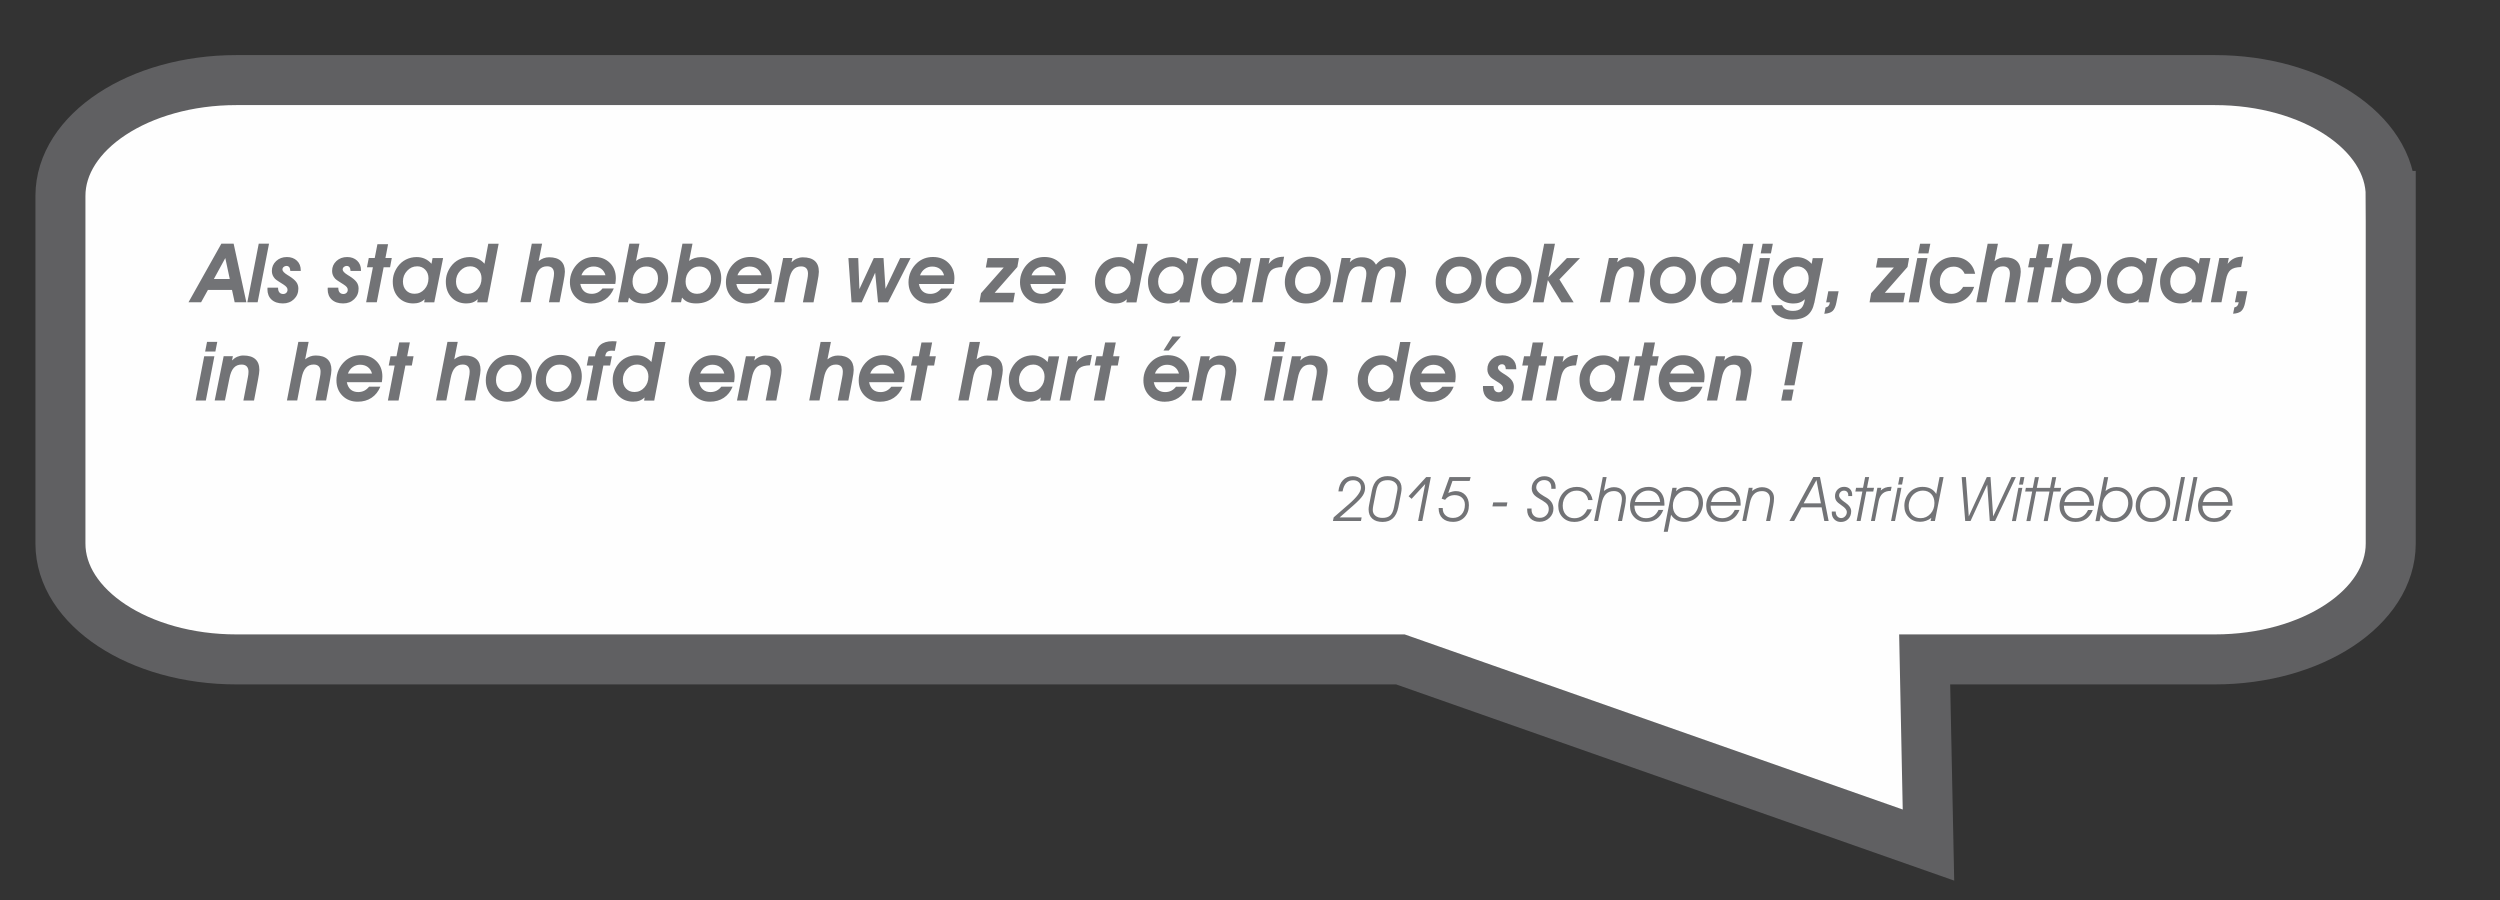 <?xml version="1.0" encoding="UTF-8"?>
<!DOCTYPE svg PUBLIC "-//W3C//DTD SVG 1.1//EN" "http://www.w3.org/Graphics/SVG/1.1/DTD/svg11.dtd">
<!-- Creator: CorelDRAW -->
<svg xmlns="http://www.w3.org/2000/svg" xml:space="preserve" width="75mm" height="27mm" style="shape-rendering:geometricPrecision; text-rendering:geometricPrecision; image-rendering:optimizeQuality; fill-rule:evenodd; clip-rule:evenodd"
viewBox="0 0 75 27"
 xmlns:xlink="http://www.w3.org/1999/xlink">
 <rect x="0" y="0" width="75" height="27" fill="#333333" stroke="none"/>
 <defs>
  <style type="text/css">
   <![CDATA[
    .str0 {stroke:#606062;stroke-width:1.5}
    .fil2 {fill:none}
    .fil1 {fill:#727376;fill-rule:nonzero}
    .fil0 {fill:#FEFEFE;fill-rule:nonzero}
   ]]>
  </style>
 </defs>
 <g id="Laag_x0020_1">
  <path class="fil0 str0" d="M71.722 5.879c0,3.476 0,6.951 0,10.427 0,1.919 -2.362,3.476 -5.275,3.476 -2.902,0 -5.805,0 -8.707,0 0.038,1.857 0.076,3.713 0.114,5.57 -5.281,-1.857 -10.562,-3.713 -15.843,-5.57 -11.641,0 -23.282,0 -34.923,0 -2.912,0 -5.275,-1.557 -5.275,-3.476 0,-3.476 0,-6.951 0,-10.427 0,-1.919 2.362,-3.476 5.275,-3.476 19.786,0 39.573,0 59.359,0 2.912,0 5.275,1.557 5.275,3.476z"/>
  <g id="_44805744">
   <path id="_44805984" class="fil1" d="M5.655 9.068l0.986 -1.758 0.368 0 0.382 1.758 -0.351 0 -0.08 -0.37 -0.722 0 -0.205 0.37 -0.378 0zm1.238 -0.698l-0.134 -0.628 -0.343 0.628 0.477 0zm0.527 0.698l0.342 -1.758 0.309 0 -0.342 1.758 -0.309 0zm0.608 -0.437l0.314 0 0 0.007c0,0.058 0.014,0.103 0.04,0.134 0.027,0.032 0.065,0.048 0.113,0.048 0.038,0 0.069,-0.012 0.094,-0.035 0.024,-0.024 0.037,-0.054 0.037,-0.09 0,-0.03 -0.009,-0.057 -0.029,-0.081 -0.019,-0.025 -0.053,-0.052 -0.099,-0.082 -0.025,-0.017 -0.059,-0.039 -0.103,-0.065 -0.08,-0.05 -0.128,-0.085 -0.145,-0.104 -0.033,-0.037 -0.057,-0.074 -0.072,-0.112 -0.015,-0.037 -0.022,-0.078 -0.022,-0.122 0,-0.119 0.043,-0.217 0.129,-0.298 0.086,-0.08 0.194,-0.12 0.323,-0.12 0.123,0 0.223,0.037 0.3,0.11 0.077,0.073 0.115,0.169 0.115,0.287l0 0.021 -0.314 -0.001c-0.002,-0.049 -0.012,-0.086 -0.032,-0.112 -0.02,-0.025 -0.048,-0.038 -0.084,-0.038 -0.033,0 -0.061,0.011 -0.085,0.032 -0.024,0.021 -0.035,0.047 -0.035,0.077 0,0.046 0.052,0.102 0.156,0.166 0.017,0.01 0.03,0.018 0.041,0.025 0.105,0.065 0.178,0.127 0.219,0.183 0.042,0.057 0.062,0.123 0.062,0.197 0,0.127 -0.044,0.233 -0.132,0.318 -0.088,0.085 -0.198,0.127 -0.331,0.127 -0.144,0 -0.258,-0.038 -0.341,-0.114 -0.083,-0.076 -0.124,-0.18 -0.124,-0.312 0,-0.004 0,-0.011 0.001,-0.021 0.001,-0.011 0.001,-0.019 0.001,-0.024zm1.807 0l0.314 0 0 0.007c0,0.058 0.014,0.103 0.04,0.134 0.027,0.032 0.065,0.048 0.113,0.048 0.038,0 0.069,-0.012 0.094,-0.035 0.024,-0.024 0.037,-0.054 0.037,-0.09 0,-0.03 -0.009,-0.057 -0.029,-0.081 -0.019,-0.025 -0.053,-0.052 -0.099,-0.082 -0.025,-0.017 -0.059,-0.039 -0.103,-0.065 -0.08,-0.05 -0.128,-0.085 -0.145,-0.104 -0.033,-0.037 -0.057,-0.074 -0.072,-0.112 -0.015,-0.037 -0.022,-0.078 -0.022,-0.122 0,-0.119 0.043,-0.217 0.129,-0.298 0.086,-0.08 0.194,-0.12 0.323,-0.12 0.123,0 0.223,0.037 0.3,0.11 0.077,0.073 0.115,0.169 0.115,0.287l0 0.021 -0.314 -0.001c-0.002,-0.049 -0.012,-0.086 -0.032,-0.112 -0.02,-0.025 -0.048,-0.038 -0.084,-0.038 -0.033,0 -0.061,0.011 -0.085,0.032 -0.024,0.021 -0.035,0.047 -0.035,0.077 0,0.046 0.052,0.102 0.156,0.166 0.017,0.01 0.03,0.018 0.041,0.025 0.105,0.065 0.178,0.127 0.219,0.183 0.042,0.057 0.062,0.123 0.062,0.197 0,0.127 -0.044,0.233 -0.132,0.318 -0.088,0.085 -0.198,0.127 -0.331,0.127 -0.144,0 -0.258,-0.038 -0.341,-0.114 -0.083,-0.076 -0.124,-0.18 -0.124,-0.312 0,-0.004 0,-0.011 0.001,-0.021 0.001,-0.011 0.001,-0.019 0.001,-0.024zm1.149 0.437l0.203 -1.05 -0.178 0 0.054 -0.278 0.179 0 0.081 -0.415 0.32 0 -0.08 0.415 0.191 0 -0.052 0.278 -0.193 0 -0.205 1.05 -0.319 0zm1.741 0l0.017 -0.092c-0.046,0.043 -0.097,0.075 -0.153,0.096 -0.056,0.021 -0.119,0.031 -0.188,0.031 -0.183,0 -0.332,-0.06 -0.447,-0.18 -0.114,-0.12 -0.171,-0.278 -0.171,-0.473 0,-0.082 0.012,-0.161 0.037,-0.235 0.025,-0.075 0.062,-0.147 0.112,-0.217 0.067,-0.092 0.149,-0.163 0.247,-0.212 0.098,-0.049 0.205,-0.074 0.322,-0.074 0.089,0 0.17,0.017 0.245,0.051 0.075,0.034 0.141,0.084 0.198,0.15l0.033 -0.171 0.316 0 -0.265 1.328 -0.302 0zm-0.213 -1.078c-0.115,0 -0.214,0.044 -0.298,0.134 -0.084,0.089 -0.126,0.196 -0.126,0.321 0,0.111 0.032,0.199 0.096,0.267 0.064,0.068 0.148,0.101 0.253,0.101 0.117,0 0.215,-0.044 0.296,-0.134 0.081,-0.089 0.121,-0.199 0.121,-0.329 0,-0.105 -0.032,-0.192 -0.097,-0.26 -0.065,-0.068 -0.147,-0.101 -0.246,-0.101zm1.805 1.078l0.017 -0.092c-0.046,0.043 -0.097,0.075 -0.153,0.096 -0.056,0.021 -0.119,0.031 -0.188,0.031 -0.183,0 -0.332,-0.06 -0.447,-0.18 -0.114,-0.12 -0.171,-0.278 -0.171,-0.473 0,-0.082 0.012,-0.161 0.037,-0.235 0.025,-0.075 0.062,-0.147 0.112,-0.217 0.067,-0.092 0.149,-0.163 0.247,-0.212 0.098,-0.049 0.205,-0.074 0.321,-0.074 0.089,0 0.17,0.017 0.245,0.051 0.075,0.034 0.141,0.084 0.198,0.15l0.113 -0.601 0.311 0 -0.338 1.758 -0.304 0zm-0.213 -1.078c-0.115,0 -0.214,0.044 -0.298,0.134 -0.084,0.089 -0.126,0.196 -0.126,0.321 0,0.111 0.032,0.199 0.096,0.267 0.064,0.068 0.148,0.101 0.253,0.101 0.117,0 0.215,-0.044 0.296,-0.134 0.081,-0.089 0.121,-0.199 0.121,-0.329 0,-0.105 -0.033,-0.192 -0.097,-0.26 -0.065,-0.068 -0.147,-0.101 -0.246,-0.101zm1.508 1.078l0.342 -1.758 0.309 0 -0.104 0.524c0.047,-0.039 0.097,-0.068 0.149,-0.087 0.052,-0.019 0.107,-0.029 0.165,-0.029 0.155,0 0.273,0.037 0.353,0.11 0.08,0.073 0.121,0.18 0.121,0.322 0,0.026 -0.004,0.067 -0.011,0.122 -0.007,0.055 -0.019,0.119 -0.033,0.191l-0.116 0.604 -0.319 0 0.135 -0.701c0.006,-0.027 0.01,-0.055 0.013,-0.082 0.003,-0.028 0.005,-0.054 0.005,-0.08 0,-0.07 -0.018,-0.123 -0.053,-0.16 -0.035,-0.037 -0.087,-0.055 -0.155,-0.055 -0.097,0 -0.175,0.033 -0.234,0.099 -0.059,0.066 -0.102,0.17 -0.129,0.311l-0.129 0.667 -0.309 0zm1.83 -0.81l0.722 0c-0.023,-0.083 -0.065,-0.148 -0.127,-0.194 -0.062,-0.046 -0.139,-0.069 -0.229,-0.069 -0.083,0 -0.157,0.023 -0.222,0.07 -0.065,0.047 -0.113,0.111 -0.144,0.194zm0.973 0.394c-0.06,0.145 -0.147,0.257 -0.265,0.335 -0.117,0.078 -0.254,0.117 -0.413,0.117 -0.187,0 -0.34,-0.06 -0.46,-0.18 -0.12,-0.12 -0.18,-0.274 -0.18,-0.461 0,-0.112 0.023,-0.218 0.068,-0.318 0.045,-0.1 0.109,-0.187 0.192,-0.262 0.064,-0.057 0.136,-0.101 0.216,-0.131 0.081,-0.03 0.167,-0.044 0.258,-0.044 0.189,0 0.344,0.059 0.464,0.178 0.12,0.119 0.18,0.272 0.18,0.46 0,0.024 -0.001,0.049 -0.004,0.078 -0.002,0.028 -0.006,0.06 -0.012,0.095l-1.05 0c0.019,0.097 0.058,0.171 0.116,0.221 0.058,0.05 0.134,0.075 0.226,0.075 0.066,0 0.126,-0.014 0.18,-0.04 0.053,-0.027 0.101,-0.067 0.144,-0.121l0.34 0zm0.561 -0.206c0,0.11 0.032,0.199 0.095,0.267 0.064,0.068 0.147,0.101 0.249,0.101 0.118,0 0.217,-0.044 0.299,-0.133 0.081,-0.089 0.121,-0.198 0.121,-0.327 0,-0.108 -0.032,-0.195 -0.096,-0.26 -0.065,-0.066 -0.15,-0.099 -0.257,-0.099 -0.115,0 -0.212,0.043 -0.292,0.129 -0.079,0.086 -0.119,0.193 -0.119,0.321zm-0.435 0.623l0.34 -1.758 0.302 0 -0.102 0.515c0.051,-0.037 0.106,-0.065 0.166,-0.084 0.06,-0.018 0.124,-0.028 0.192,-0.028 0.175,0 0.319,0.06 0.434,0.179 0.115,0.119 0.172,0.27 0.172,0.451 0,0.104 -0.019,0.203 -0.056,0.298 -0.037,0.095 -0.091,0.178 -0.161,0.251 -0.067,0.069 -0.145,0.121 -0.234,0.157 -0.089,0.035 -0.188,0.053 -0.297,0.053 -0.101,0 -0.185,-0.014 -0.251,-0.041 -0.066,-0.027 -0.125,-0.072 -0.177,-0.135l-0.031 0.141 -0.297 0zm2.027 -0.623c0,0.11 0.032,0.199 0.095,0.267 0.064,0.068 0.147,0.101 0.249,0.101 0.118,0 0.217,-0.044 0.299,-0.133 0.081,-0.089 0.121,-0.198 0.121,-0.327 0,-0.108 -0.032,-0.195 -0.096,-0.26 -0.065,-0.066 -0.15,-0.099 -0.257,-0.099 -0.115,0 -0.212,0.043 -0.292,0.129 -0.079,0.086 -0.119,0.193 -0.119,0.321zm-0.435 0.623l0.34 -1.758 0.302 0 -0.102 0.515c0.051,-0.037 0.106,-0.065 0.166,-0.084 0.06,-0.018 0.124,-0.028 0.192,-0.028 0.175,0 0.319,0.06 0.434,0.179 0.115,0.119 0.172,0.27 0.172,0.451 0,0.104 -0.019,0.203 -0.056,0.298 -0.037,0.095 -0.091,0.178 -0.161,0.251 -0.067,0.069 -0.145,0.121 -0.234,0.157 -0.089,0.035 -0.188,0.053 -0.297,0.053 -0.101,0 -0.185,-0.014 -0.251,-0.041 -0.066,-0.027 -0.125,-0.072 -0.177,-0.135l-0.031 0.141 -0.297 0zm1.99 -0.81l0.722 0c-0.023,-0.083 -0.065,-0.148 -0.127,-0.194 -0.062,-0.046 -0.139,-0.069 -0.229,-0.069 -0.083,0 -0.157,0.023 -0.222,0.07 -0.065,0.047 -0.113,0.111 -0.144,0.194zm0.973 0.394c-0.06,0.145 -0.147,0.257 -0.265,0.335 -0.117,0.078 -0.254,0.117 -0.413,0.117 -0.187,0 -0.34,-0.06 -0.46,-0.18 -0.12,-0.12 -0.18,-0.274 -0.18,-0.461 0,-0.112 0.023,-0.218 0.068,-0.318 0.045,-0.1 0.109,-0.187 0.192,-0.262 0.064,-0.057 0.136,-0.101 0.216,-0.131 0.081,-0.03 0.167,-0.044 0.258,-0.044 0.189,0 0.344,0.059 0.464,0.178 0.12,0.119 0.18,0.272 0.18,0.46 0,0.024 -0.001,0.049 -0.004,0.078 -0.002,0.028 -0.006,0.06 -0.012,0.095l-1.05 0c0.019,0.097 0.058,0.171 0.116,0.221 0.058,0.05 0.134,0.075 0.226,0.075 0.066,0 0.126,-0.014 0.18,-0.04 0.053,-0.027 0.101,-0.067 0.144,-0.121l0.34 0zm0.676 -0.911l-0.028 0.127c0.051,-0.05 0.104,-0.087 0.161,-0.112 0.057,-0.024 0.117,-0.037 0.18,-0.037 0.159,0 0.279,0.036 0.36,0.109 0.081,0.072 0.121,0.18 0.121,0.324 0,0.026 -0.004,0.067 -0.011,0.122 -0.007,0.055 -0.019,0.119 -0.033,0.191l-0.116 0.604 -0.319 0 0.135 -0.701c0.006,-0.027 0.01,-0.055 0.013,-0.082 0.003,-0.028 0.005,-0.054 0.005,-0.08 0,-0.07 -0.018,-0.123 -0.053,-0.16 -0.035,-0.037 -0.087,-0.055 -0.155,-0.055 -0.097,0 -0.175,0.033 -0.234,0.099 -0.059,0.066 -0.102,0.17 -0.129,0.311l-0.136 0.667 -0.307 0 0.269 -1.328 0.275 0zm1.774 1.328l-0.094 -1.328 0.295 0 0.035 0.932 0.432 -0.932 0.292 0 0.059 0.922 0.439 -0.922 0.314 0 -0.675 1.328 -0.302 0 -0.086 -0.889 -0.403 0.889 -0.307 0zm2.054 -0.81l0.722 0c-0.023,-0.083 -0.065,-0.148 -0.127,-0.194 -0.062,-0.046 -0.139,-0.069 -0.229,-0.069 -0.083,0 -0.157,0.023 -0.222,0.07 -0.065,0.047 -0.113,0.111 -0.144,0.194zm0.973 0.394c-0.06,0.145 -0.147,0.257 -0.265,0.335 -0.117,0.078 -0.254,0.117 -0.413,0.117 -0.187,0 -0.34,-0.06 -0.46,-0.18 -0.12,-0.12 -0.18,-0.274 -0.18,-0.461 0,-0.112 0.023,-0.218 0.068,-0.318 0.045,-0.1 0.109,-0.187 0.192,-0.262 0.064,-0.057 0.136,-0.101 0.216,-0.131 0.081,-0.03 0.167,-0.044 0.258,-0.044 0.189,0 0.344,0.059 0.464,0.178 0.12,0.119 0.18,0.272 0.18,0.46 0,0.024 -0.001,0.049 -0.004,0.078 -0.002,0.028 -0.006,0.06 -0.012,0.095l-1.05 0c0.019,0.097 0.058,0.171 0.116,0.221 0.058,0.05 0.134,0.075 0.226,0.075 0.066,0 0.126,-0.014 0.18,-0.04 0.053,-0.027 0.101,-0.067 0.144,-0.121l0.34 0zm0.809 0.416l0.049 -0.274 0.68 -0.769 -0.536 0 0.052 -0.285 0.941 0 -0.047 0.267 -0.682 0.776 0.608 0 -0.05 0.285 -1.016 0zm1.563 -0.81l0.722 0c-0.023,-0.083 -0.065,-0.148 -0.127,-0.194 -0.062,-0.046 -0.139,-0.069 -0.229,-0.069 -0.083,0 -0.157,0.023 -0.222,0.07 -0.065,0.047 -0.113,0.111 -0.144,0.194zm0.973 0.394c-0.06,0.145 -0.147,0.257 -0.265,0.335 -0.117,0.078 -0.254,0.117 -0.413,0.117 -0.187,0 -0.34,-0.06 -0.46,-0.18 -0.12,-0.12 -0.18,-0.274 -0.18,-0.461 0,-0.112 0.023,-0.218 0.068,-0.318 0.045,-0.1 0.109,-0.187 0.192,-0.262 0.064,-0.057 0.136,-0.101 0.216,-0.131 0.081,-0.03 0.167,-0.044 0.258,-0.044 0.189,0 0.344,0.059 0.464,0.178 0.12,0.119 0.18,0.272 0.18,0.46 0,0.024 -0.001,0.049 -0.004,0.078 -0.002,0.028 -0.006,0.06 -0.012,0.095l-1.05 0c0.019,0.097 0.058,0.171 0.116,0.221 0.058,0.05 0.134,0.075 0.226,0.075 0.066,0 0.126,-0.014 0.18,-0.04 0.053,-0.027 0.101,-0.067 0.144,-0.121l0.34 0zm1.872 0.416l0.017 -0.092c-0.046,0.043 -0.097,0.075 -0.153,0.096 -0.056,0.021 -0.119,0.031 -0.188,0.031 -0.183,0 -0.332,-0.06 -0.447,-0.18 -0.114,-0.12 -0.171,-0.278 -0.171,-0.473 0,-0.082 0.012,-0.161 0.037,-0.235 0.025,-0.075 0.062,-0.147 0.112,-0.217 0.067,-0.092 0.149,-0.163 0.247,-0.212 0.098,-0.049 0.205,-0.074 0.321,-0.074 0.089,0 0.17,0.017 0.245,0.051 0.075,0.034 0.141,0.084 0.198,0.15l0.113 -0.601 0.311 0 -0.338 1.758 -0.304 0zm-0.213 -1.078c-0.115,0 -0.214,0.044 -0.298,0.134 -0.084,0.089 -0.126,0.196 -0.126,0.321 0,0.111 0.032,0.199 0.096,0.267 0.064,0.068 0.148,0.101 0.253,0.101 0.117,0 0.215,-0.044 0.296,-0.134 0.081,-0.089 0.121,-0.199 0.121,-0.329 0,-0.105 -0.033,-0.192 -0.097,-0.26 -0.065,-0.068 -0.147,-0.101 -0.246,-0.101zm1.805 1.078l0.017 -0.092c-0.046,0.043 -0.097,0.075 -0.153,0.096 -0.056,0.021 -0.119,0.031 -0.188,0.031 -0.183,0 -0.332,-0.06 -0.447,-0.18 -0.114,-0.12 -0.171,-0.278 -0.171,-0.473 0,-0.082 0.012,-0.161 0.037,-0.235 0.025,-0.075 0.062,-0.147 0.112,-0.217 0.067,-0.092 0.149,-0.163 0.247,-0.212 0.098,-0.049 0.205,-0.074 0.322,-0.074 0.089,0 0.17,0.017 0.245,0.051 0.075,0.034 0.141,0.084 0.198,0.15l0.033 -0.171 0.316 0 -0.265 1.328 -0.302 0zm-0.213 -1.078c-0.115,0 -0.214,0.044 -0.298,0.134 -0.084,0.089 -0.126,0.196 -0.126,0.321 0,0.111 0.032,0.199 0.096,0.267 0.064,0.068 0.148,0.101 0.253,0.101 0.117,0 0.215,-0.044 0.296,-0.134 0.081,-0.089 0.121,-0.199 0.121,-0.329 0,-0.105 -0.032,-0.192 -0.097,-0.26 -0.065,-0.068 -0.147,-0.101 -0.246,-0.101zm1.805 1.078l0.017 -0.092c-0.046,0.043 -0.097,0.075 -0.153,0.096 -0.056,0.021 -0.119,0.031 -0.188,0.031 -0.183,0 -0.332,-0.06 -0.447,-0.18 -0.114,-0.12 -0.171,-0.278 -0.171,-0.473 0,-0.082 0.012,-0.161 0.037,-0.235 0.025,-0.075 0.062,-0.147 0.112,-0.217 0.067,-0.092 0.149,-0.163 0.247,-0.212 0.098,-0.049 0.205,-0.074 0.322,-0.074 0.089,0 0.17,0.017 0.245,0.051 0.075,0.034 0.141,0.084 0.198,0.15l0.033 -0.171 0.316 0 -0.265 1.328 -0.302 0zm-0.213 -1.078c-0.115,0 -0.214,0.044 -0.298,0.134 -0.084,0.089 -0.126,0.196 -0.126,0.321 0,0.111 0.032,0.199 0.096,0.267 0.064,0.068 0.148,0.101 0.253,0.101 0.117,0 0.215,-0.044 0.296,-0.134 0.081,-0.089 0.121,-0.199 0.121,-0.329 0,-0.105 -0.032,-0.192 -0.097,-0.26 -0.065,-0.068 -0.147,-0.101 -0.246,-0.101zm0.793 1.078l0.257 -1.328 0.283 0 -0.035 0.176c0.057,-0.074 0.121,-0.129 0.195,-0.164 0.074,-0.035 0.16,-0.052 0.26,-0.052l0.009 0 -0.059 0.311c-0.142,0.003 -0.247,0.031 -0.314,0.086 -0.067,0.055 -0.115,0.155 -0.144,0.3l-0.132 0.67 -0.321 0zm1.71 -1.078c-0.117,0 -0.216,0.044 -0.295,0.133 -0.079,0.089 -0.118,0.2 -0.118,0.335 0,0.104 0.033,0.189 0.097,0.256 0.065,0.067 0.148,0.1 0.249,0.1 0.118,0 0.218,-0.044 0.3,-0.133 0.082,-0.089 0.122,-0.198 0.122,-0.327 0,-0.11 -0.033,-0.197 -0.098,-0.264 -0.065,-0.066 -0.151,-0.1 -0.258,-0.1zm-0.719 0.472c0,-0.115 0.023,-0.223 0.068,-0.324 0.045,-0.101 0.11,-0.189 0.194,-0.264 0.064,-0.057 0.137,-0.101 0.217,-0.13 0.08,-0.029 0.167,-0.044 0.26,-0.044 0.188,0 0.342,0.06 0.463,0.18 0.12,0.12 0.18,0.274 0.18,0.461 0,0.105 -0.019,0.205 -0.056,0.3 -0.037,0.095 -0.091,0.179 -0.161,0.252 -0.066,0.068 -0.144,0.119 -0.234,0.156 -0.09,0.036 -0.187,0.054 -0.291,0.054 -0.187,0 -0.34,-0.06 -0.46,-0.18 -0.12,-0.12 -0.18,-0.274 -0.18,-0.461zm1.977 -0.722l-0.029 0.127c0.051,-0.051 0.106,-0.089 0.167,-0.113 0.06,-0.025 0.127,-0.037 0.199,-0.037 0.1,0 0.185,0.018 0.256,0.056 0.071,0.037 0.126,0.093 0.164,0.166 0.06,-0.074 0.127,-0.129 0.202,-0.167 0.074,-0.037 0.154,-0.056 0.241,-0.056 0.144,0 0.257,0.038 0.338,0.115 0.081,0.077 0.122,0.183 0.122,0.32 0,0.062 -0.013,0.157 -0.04,0.287 -0.003,0.012 -0.004,0.021 -0.004,0.026l-0.117 0.604 -0.318 0 0.136 -0.703c0.006,-0.027 0.01,-0.054 0.013,-0.081 0.003,-0.027 0.004,-0.053 0.004,-0.08 0,-0.07 -0.017,-0.123 -0.052,-0.16 -0.035,-0.037 -0.087,-0.055 -0.155,-0.055 -0.096,0 -0.175,0.033 -0.234,0.1 -0.06,0.067 -0.103,0.17 -0.129,0.31l-0.128 0.667 -0.32 0 0.136 -0.701c0.005,-0.027 0.009,-0.054 0.012,-0.082 0.003,-0.027 0.004,-0.054 0.004,-0.08 0,-0.07 -0.018,-0.123 -0.053,-0.16 -0.035,-0.037 -0.087,-0.055 -0.155,-0.055 -0.097,0 -0.174,0.033 -0.233,0.099 -0.059,0.066 -0.102,0.17 -0.13,0.311l-0.135 0.667 -0.302 0 0.265 -1.328 0.277 0zm3.267 0.25c-0.117,0 -0.216,0.044 -0.295,0.133 -0.079,0.089 -0.118,0.2 -0.118,0.335 0,0.104 0.033,0.189 0.097,0.256 0.065,0.067 0.148,0.1 0.249,0.1 0.118,0 0.218,-0.044 0.3,-0.133 0.082,-0.089 0.122,-0.198 0.122,-0.327 0,-0.11 -0.033,-0.197 -0.098,-0.264 -0.065,-0.066 -0.151,-0.1 -0.258,-0.1zm-0.719 0.472c0,-0.115 0.023,-0.223 0.068,-0.324 0.045,-0.101 0.11,-0.189 0.194,-0.264 0.064,-0.057 0.137,-0.101 0.217,-0.13 0.08,-0.029 0.167,-0.044 0.26,-0.044 0.188,0 0.342,0.06 0.463,0.18 0.12,0.12 0.18,0.274 0.18,0.461 0,0.105 -0.019,0.205 -0.056,0.3 -0.037,0.095 -0.091,0.179 -0.161,0.252 -0.066,0.068 -0.144,0.119 -0.234,0.156 -0.09,0.036 -0.187,0.054 -0.291,0.054 -0.187,0 -0.34,-0.06 -0.46,-0.18 -0.12,-0.12 -0.18,-0.274 -0.18,-0.461zm2.217 -0.472c-0.117,0 -0.216,0.044 -0.295,0.133 -0.079,0.089 -0.118,0.2 -0.118,0.335 0,0.104 0.033,0.189 0.097,0.256 0.065,0.067 0.148,0.1 0.249,0.1 0.118,0 0.218,-0.044 0.3,-0.133 0.082,-0.089 0.122,-0.198 0.122,-0.327 0,-0.11 -0.033,-0.197 -0.098,-0.264 -0.065,-0.066 -0.151,-0.1 -0.258,-0.1zm-0.719 0.472c0,-0.115 0.023,-0.223 0.068,-0.324 0.045,-0.101 0.11,-0.189 0.194,-0.264 0.064,-0.057 0.137,-0.101 0.217,-0.13 0.08,-0.029 0.167,-0.044 0.26,-0.044 0.188,0 0.342,0.06 0.463,0.18 0.12,0.12 0.18,0.274 0.18,0.461 0,0.105 -0.019,0.205 -0.056,0.3 -0.037,0.095 -0.091,0.179 -0.161,0.252 -0.066,0.068 -0.144,0.119 -0.234,0.156 -0.09,0.036 -0.187,0.054 -0.291,0.054 -0.187,0 -0.34,-0.06 -0.46,-0.18 -0.12,-0.12 -0.18,-0.274 -0.18,-0.461zm1.416 0.606l0.342 -1.758 0.323 0 -0.197 1.008 0.555 -0.578 0.394 0 -0.618 0.641 0.427 0.687 -0.366 0 -0.408 -0.665 -0.128 0.665 -0.325 0zm2.56 -1.328l-0.028 0.127c0.051,-0.05 0.104,-0.087 0.161,-0.112 0.057,-0.024 0.117,-0.037 0.18,-0.037 0.159,0 0.279,0.036 0.36,0.109 0.081,0.072 0.121,0.18 0.121,0.324 0,0.026 -0.004,0.067 -0.011,0.122 -0.007,0.055 -0.019,0.119 -0.033,0.191l-0.116 0.604 -0.319 0 0.135 -0.701c0.006,-0.027 0.01,-0.055 0.013,-0.082 0.003,-0.028 0.005,-0.054 0.005,-0.08 0,-0.07 -0.018,-0.123 -0.053,-0.16 -0.035,-0.037 -0.087,-0.055 -0.155,-0.055 -0.097,0 -0.175,0.033 -0.234,0.099 -0.059,0.066 -0.102,0.17 -0.129,0.311l-0.136 0.667 -0.307 0 0.269 -1.328 0.275 0zm1.673 0.25c-0.117,0 -0.216,0.044 -0.295,0.133 -0.079,0.089 -0.118,0.2 -0.118,0.335 0,0.104 0.033,0.189 0.097,0.256 0.065,0.067 0.148,0.1 0.249,0.1 0.118,0 0.218,-0.044 0.3,-0.133 0.082,-0.089 0.122,-0.198 0.122,-0.327 0,-0.11 -0.033,-0.197 -0.098,-0.264 -0.065,-0.066 -0.151,-0.1 -0.258,-0.1zm-0.719 0.472c0,-0.115 0.023,-0.223 0.068,-0.324 0.045,-0.101 0.11,-0.189 0.194,-0.264 0.064,-0.057 0.137,-0.101 0.217,-0.13 0.08,-0.029 0.167,-0.044 0.26,-0.044 0.188,0 0.342,0.06 0.463,0.18 0.12,0.12 0.18,0.274 0.18,0.461 0,0.105 -0.019,0.205 -0.056,0.3 -0.037,0.095 -0.091,0.179 -0.161,0.252 -0.066,0.068 -0.144,0.119 -0.234,0.156 -0.09,0.036 -0.187,0.054 -0.291,0.054 -0.187,0 -0.34,-0.06 -0.46,-0.18 -0.12,-0.12 -0.18,-0.274 -0.18,-0.461zm2.463 0.606l0.017 -0.092c-0.046,0.043 -0.097,0.075 -0.153,0.096 -0.056,0.021 -0.119,0.031 -0.188,0.031 -0.183,0 -0.332,-0.06 -0.447,-0.18 -0.114,-0.12 -0.171,-0.278 -0.171,-0.473 0,-0.082 0.012,-0.161 0.037,-0.235 0.025,-0.075 0.062,-0.147 0.112,-0.217 0.067,-0.092 0.149,-0.163 0.247,-0.212 0.098,-0.049 0.205,-0.074 0.321,-0.074 0.089,0 0.17,0.017 0.245,0.051 0.075,0.034 0.141,0.084 0.198,0.15l0.113 -0.601 0.311 0 -0.338 1.758 -0.304 0zm-0.213 -1.078c-0.115,0 -0.214,0.044 -0.298,0.134 -0.084,0.089 -0.126,0.196 -0.126,0.321 0,0.111 0.032,0.199 0.096,0.267 0.064,0.068 0.148,0.101 0.253,0.101 0.117,0 0.215,-0.044 0.296,-0.134 0.081,-0.089 0.121,-0.199 0.121,-0.329 0,-0.105 -0.033,-0.192 -0.097,-0.26 -0.065,-0.068 -0.147,-0.101 -0.246,-0.101zm0.788 1.078l0.257 -1.328 0.306 0 -0.257 1.328 -0.306 0zm0.285 -1.468l0.057 -0.29 0.307 0 -0.057 0.29 -0.306 0zm1.607 1.485c-0.035,0.171 -0.106,0.297 -0.213,0.378 -0.106,0.081 -0.254,0.122 -0.443,0.122 -0.169,0 -0.311,-0.04 -0.427,-0.119 -0.116,-0.079 -0.183,-0.182 -0.203,-0.311l0.319 0c0.028,0.057 0.07,0.1 0.124,0.128 0.055,0.028 0.123,0.042 0.204,0.042 0.11,0 0.193,-0.027 0.248,-0.08 0.055,-0.054 0.092,-0.143 0.11,-0.269 -0.046,0.043 -0.097,0.075 -0.153,0.096 -0.056,0.021 -0.119,0.031 -0.188,0.031 -0.183,0 -0.332,-0.06 -0.447,-0.18 -0.114,-0.12 -0.171,-0.278 -0.171,-0.473 0,-0.082 0.012,-0.161 0.037,-0.235 0.025,-0.075 0.062,-0.147 0.112,-0.217 0.067,-0.092 0.149,-0.163 0.247,-0.212 0.098,-0.049 0.205,-0.074 0.322,-0.074 0.089,0 0.17,0.017 0.245,0.051 0.075,0.034 0.141,0.084 0.198,0.15l0.033 -0.171 0.316 0 -0.269 1.345zm-0.51 -1.095c-0.115,0 -0.214,0.044 -0.298,0.134 -0.084,0.089 -0.126,0.196 -0.126,0.321 0,0.111 0.032,0.199 0.096,0.267 0.064,0.068 0.148,0.101 0.253,0.101 0.117,0 0.215,-0.044 0.296,-0.134 0.081,-0.089 0.121,-0.199 0.121,-0.329 0,-0.105 -0.032,-0.192 -0.097,-0.26 -0.065,-0.068 -0.147,-0.101 -0.246,-0.101zm0.848 1.234c0.04,-0.009 0.07,-0.026 0.091,-0.051 0.021,-0.025 0.035,-0.06 0.041,-0.105l-0.113 0 0.064 -0.331 0.309 0 -0.064 0.328c-0.024,0.127 -0.063,0.214 -0.115,0.263 -0.053,0.049 -0.136,0.077 -0.249,0.084l0.037 -0.188zm1.321 -0.156l0.049 -0.274 0.68 -0.769 -0.536 0 0.052 -0.285 0.941 0 -0.047 0.267 -0.682 0.776 0.608 0 -0.05 0.285 -1.016 0zm1.174 0l0.257 -1.328 0.306 0 -0.257 1.328 -0.306 0zm0.285 -1.468l0.057 -0.29 0.307 0 -0.057 0.29 -0.306 0zm1.68 1.003c-0.053,0.158 -0.14,0.281 -0.261,0.368 -0.121,0.088 -0.265,0.131 -0.431,0.131 -0.189,0 -0.344,-0.06 -0.464,-0.179 -0.12,-0.119 -0.18,-0.274 -0.18,-0.462 0,-0.113 0.022,-0.219 0.066,-0.319 0.044,-0.1 0.108,-0.187 0.191,-0.261 0.063,-0.057 0.134,-0.099 0.213,-0.129 0.08,-0.029 0.165,-0.044 0.256,-0.044 0.166,0 0.306,0.045 0.419,0.135 0.114,0.09 0.187,0.213 0.219,0.369l-0.315 0c-0.03,-0.07 -0.074,-0.124 -0.13,-0.16 -0.056,-0.037 -0.122,-0.055 -0.199,-0.055 -0.121,0 -0.221,0.043 -0.298,0.129 -0.078,0.086 -0.117,0.196 -0.117,0.332 0,0.105 0.033,0.191 0.098,0.257 0.065,0.066 0.15,0.099 0.253,0.099 0.074,0 0.141,-0.018 0.199,-0.053 0.059,-0.035 0.108,-0.088 0.149,-0.157l0.328 0zm0.062 0.465l0.342 -1.758 0.309 0 -0.104 0.524c0.047,-0.039 0.097,-0.068 0.149,-0.087 0.052,-0.019 0.107,-0.029 0.165,-0.029 0.155,0 0.273,0.037 0.353,0.11 0.08,0.073 0.121,0.18 0.121,0.322 0,0.026 -0.004,0.067 -0.011,0.122 -0.007,0.055 -0.019,0.119 -0.033,0.191l-0.116 0.604 -0.319 0 0.135 -0.701c0.006,-0.027 0.01,-0.055 0.013,-0.082 0.003,-0.028 0.005,-0.054 0.005,-0.08 0,-0.07 -0.018,-0.123 -0.053,-0.16 -0.035,-0.037 -0.087,-0.055 -0.155,-0.055 -0.097,0 -0.175,0.033 -0.234,0.099 -0.059,0.066 -0.102,0.17 -0.129,0.311l-0.129 0.667 -0.309 0zm1.531 0l0.203 -1.05 -0.178 0 0.054 -0.278 0.179 0 0.081 -0.415 0.32 0 -0.08 0.415 0.191 0 -0.052 0.278 -0.193 0 -0.205 1.05 -0.319 0z"/>
   <path id="_44805960" class="fil1" d="M61.969 8.445c0,0.11 0.032,0.199 0.095,0.267 0.064,0.068 0.147,0.101 0.249,0.101 0.118,0 0.217,-0.044 0.299,-0.133 0.081,-0.089 0.121,-0.198 0.121,-0.327 0,-0.108 -0.032,-0.195 -0.096,-0.26 -0.065,-0.066 -0.15,-0.099 -0.257,-0.099 -0.115,0 -0.212,0.043 -0.292,0.129 -0.079,0.086 -0.119,0.193 -0.119,0.321zm-0.435 0.623l0.34 -1.758 0.302 0 -0.102 0.515c0.051,-0.037 0.106,-0.065 0.166,-0.084 0.06,-0.018 0.124,-0.028 0.192,-0.028 0.175,0 0.319,0.06 0.434,0.179 0.115,0.119 0.172,0.27 0.172,0.451 0,0.104 -0.019,0.203 -0.056,0.298 -0.037,0.095 -0.091,0.178 -0.161,0.251 -0.067,0.069 -0.145,0.121 -0.234,0.157 -0.089,0.035 -0.188,0.053 -0.297,0.053 -0.101,0 -0.185,-0.014 -0.251,-0.041 -0.066,-0.027 -0.125,-0.072 -0.177,-0.135l-0.031 0.141 -0.297 0zm2.618 0l0.017 -0.092c-0.046,0.043 -0.097,0.075 -0.153,0.096 -0.056,0.021 -0.119,0.031 -0.188,0.031 -0.183,0 -0.332,-0.06 -0.447,-0.18 -0.114,-0.12 -0.171,-0.278 -0.171,-0.473 0,-0.082 0.012,-0.161 0.037,-0.235 0.025,-0.075 0.062,-0.147 0.112,-0.217 0.067,-0.092 0.149,-0.163 0.247,-0.212 0.098,-0.049 0.205,-0.074 0.322,-0.074 0.089,0 0.17,0.017 0.245,0.051 0.075,0.034 0.141,0.084 0.198,0.15l0.033 -0.171 0.316 0 -0.265 1.328 -0.302 0zm-0.213 -1.078c-0.115,0 -0.214,0.044 -0.298,0.134 -0.084,0.089 -0.126,0.196 -0.126,0.321 0,0.111 0.032,0.199 0.096,0.267 0.064,0.068 0.148,0.101 0.253,0.101 0.117,0 0.215,-0.044 0.296,-0.134 0.081,-0.089 0.121,-0.199 0.121,-0.329 0,-0.105 -0.032,-0.192 -0.097,-0.26 -0.065,-0.068 -0.147,-0.101 -0.246,-0.101zm1.805 1.078l0.017 -0.092c-0.046,0.043 -0.097,0.075 -0.153,0.096 -0.056,0.021 -0.119,0.031 -0.188,0.031 -0.183,0 -0.332,-0.06 -0.447,-0.18 -0.114,-0.12 -0.171,-0.278 -0.171,-0.473 0,-0.082 0.012,-0.161 0.037,-0.235 0.025,-0.075 0.062,-0.147 0.112,-0.217 0.067,-0.092 0.149,-0.163 0.247,-0.212 0.098,-0.049 0.205,-0.074 0.322,-0.074 0.089,0 0.17,0.017 0.245,0.051 0.075,0.034 0.141,0.084 0.198,0.15l0.033 -0.171 0.316 0 -0.265 1.328 -0.302 0zm-0.213 -1.078c-0.115,0 -0.214,0.044 -0.298,0.134 -0.084,0.089 -0.126,0.196 -0.126,0.321 0,0.111 0.032,0.199 0.096,0.267 0.064,0.068 0.148,0.101 0.253,0.101 0.117,0 0.215,-0.044 0.296,-0.134 0.081,-0.089 0.121,-0.199 0.121,-0.329 0,-0.105 -0.032,-0.192 -0.097,-0.26 -0.065,-0.068 -0.147,-0.101 -0.246,-0.101zm0.793 1.078l0.257 -1.328 0.283 0 -0.035 0.176c0.057,-0.074 0.121,-0.129 0.195,-0.164 0.074,-0.035 0.16,-0.052 0.26,-0.052l0.009 0 -0.059 0.311c-0.142,0.003 -0.247,0.031 -0.314,0.086 -0.067,0.055 -0.115,0.155 -0.144,0.3l-0.132 0.67 -0.321 0zm0.705 0.156c0.04,-0.009 0.07,-0.026 0.091,-0.051 0.021,-0.025 0.035,-0.06 0.041,-0.105l-0.113 0 0.064 -0.331 0.309 0 -0.064 0.328c-0.024,0.127 -0.063,0.214 -0.115,0.263 -0.053,0.049 -0.136,0.077 -0.249,0.084l0.037 -0.188zm-61.16 2.791l0.257 -1.328 0.306 0 -0.257 1.328 -0.306 0zm0.285 -1.468l0.057 -0.29 0.307 0 -0.057 0.29 -0.306 0zm0.833 0.14l-0.028 0.127c0.051,-0.05 0.104,-0.087 0.161,-0.112 0.057,-0.024 0.117,-0.037 0.18,-0.037 0.159,0 0.279,0.036 0.36,0.109 0.081,0.072 0.121,0.18 0.121,0.324 0,0.026 -0.004,0.067 -0.011,0.122 -0.007,0.055 -0.019,0.119 -0.033,0.191l-0.116 0.604 -0.319 0 0.135 -0.701c0.006,-0.027 0.01,-0.055 0.013,-0.082 0.003,-0.028 0.005,-0.054 0.005,-0.08 0,-0.07 -0.018,-0.123 -0.053,-0.16 -0.035,-0.037 -0.087,-0.055 -0.155,-0.055 -0.097,0 -0.175,0.033 -0.234,0.099 -0.059,0.066 -0.102,0.17 -0.129,0.311l-0.136 0.667 -0.307 0 0.269 -1.328 0.275 0zm1.621 1.328l0.342 -1.758 0.309 0 -0.104 0.524c0.047,-0.039 0.097,-0.068 0.149,-0.087 0.052,-0.019 0.107,-0.029 0.165,-0.029 0.155,0 0.273,0.037 0.353,0.11 0.08,0.073 0.121,0.18 0.121,0.322 0,0.026 -0.004,0.067 -0.011,0.122 -0.007,0.055 -0.019,0.119 -0.033,0.191l-0.116 0.604 -0.319 0 0.135 -0.701c0.006,-0.027 0.01,-0.055 0.013,-0.082 0.003,-0.028 0.005,-0.054 0.005,-0.08 0,-0.07 -0.018,-0.123 -0.053,-0.16 -0.035,-0.037 -0.087,-0.055 -0.155,-0.055 -0.097,0 -0.175,0.033 -0.234,0.099 -0.059,0.066 -0.102,0.17 -0.129,0.311l-0.129 0.667 -0.309 0zm1.83 -0.81l0.722 0c-0.023,-0.083 -0.065,-0.148 -0.127,-0.194 -0.062,-0.046 -0.139,-0.069 -0.229,-0.069 -0.083,0 -0.157,0.023 -0.222,0.07 -0.065,0.047 -0.113,0.111 -0.144,0.194zm0.973 0.394c-0.06,0.145 -0.147,0.257 -0.265,0.335 -0.117,0.078 -0.254,0.117 -0.413,0.117 -0.187,0 -0.34,-0.06 -0.46,-0.18 -0.12,-0.12 -0.18,-0.274 -0.18,-0.461 0,-0.112 0.023,-0.218 0.068,-0.318 0.045,-0.1 0.109,-0.187 0.192,-0.262 0.064,-0.057 0.136,-0.101 0.216,-0.131 0.081,-0.03 0.167,-0.044 0.258,-0.044 0.189,0 0.344,0.059 0.464,0.178 0.12,0.119 0.18,0.272 0.18,0.46 0,0.024 -0.001,0.049 -0.004,0.078 -0.002,0.028 -0.006,0.06 -0.012,0.095l-1.05 0c0.019,0.097 0.058,0.171 0.116,0.221 0.058,0.05 0.134,0.075 0.226,0.075 0.066,0 0.126,-0.014 0.18,-0.04 0.053,-0.027 0.101,-0.067 0.144,-0.121l0.34 0zm0.226 0.416l0.203 -1.05 -0.178 0 0.054 -0.278 0.179 0 0.081 -0.415 0.32 0 -0.08 0.415 0.191 0 -0.052 0.278 -0.193 0 -0.205 1.05 -0.319 0zm1.444 0l0.342 -1.758 0.309 0 -0.104 0.524c0.047,-0.039 0.097,-0.068 0.149,-0.087 0.052,-0.019 0.107,-0.029 0.165,-0.029 0.155,0 0.273,0.037 0.353,0.11 0.08,0.073 0.121,0.18 0.121,0.322 0,0.026 -0.004,0.067 -0.011,0.122 -0.007,0.055 -0.019,0.119 -0.033,0.191l-0.116 0.604 -0.319 0 0.135 -0.701c0.006,-0.027 0.01,-0.055 0.013,-0.082 0.003,-0.028 0.005,-0.054 0.005,-0.08 0,-0.07 -0.018,-0.123 -0.053,-0.16 -0.035,-0.037 -0.087,-0.055 -0.155,-0.055 -0.097,0 -0.175,0.033 -0.234,0.099 -0.059,0.066 -0.102,0.17 -0.129,0.311l-0.129 0.667 -0.309 0zm2.212 -1.078c-0.117,0 -0.216,0.044 -0.295,0.133 -0.079,0.089 -0.118,0.2 -0.118,0.335 0,0.104 0.033,0.189 0.097,0.256 0.065,0.067 0.148,0.1 0.249,0.1 0.118,0 0.218,-0.044 0.3,-0.133 0.082,-0.089 0.122,-0.198 0.122,-0.327 0,-0.11 -0.033,-0.197 -0.098,-0.264 -0.065,-0.066 -0.151,-0.1 -0.258,-0.1zm-0.719 0.472c0,-0.115 0.023,-0.223 0.068,-0.324 0.045,-0.101 0.11,-0.189 0.194,-0.264 0.064,-0.057 0.137,-0.101 0.217,-0.13 0.08,-0.029 0.167,-0.044 0.26,-0.044 0.188,0 0.342,0.06 0.463,0.18 0.12,0.12 0.18,0.274 0.18,0.461 0,0.105 -0.019,0.205 -0.056,0.3 -0.037,0.095 -0.091,0.179 -0.161,0.252 -0.066,0.068 -0.144,0.119 -0.234,0.156 -0.09,0.036 -0.187,0.054 -0.291,0.054 -0.187,0 -0.34,-0.06 -0.46,-0.18 -0.12,-0.12 -0.18,-0.274 -0.18,-0.461zm2.217 -0.472c-0.117,0 -0.216,0.044 -0.295,0.133 -0.079,0.089 -0.118,0.2 -0.118,0.335 0,0.104 0.033,0.189 0.097,0.256 0.065,0.067 0.148,0.1 0.249,0.1 0.118,0 0.218,-0.044 0.3,-0.133 0.082,-0.089 0.122,-0.198 0.122,-0.327 0,-0.11 -0.033,-0.197 -0.098,-0.264 -0.065,-0.066 -0.151,-0.1 -0.258,-0.1zm-0.719 0.472c0,-0.115 0.023,-0.223 0.068,-0.324 0.045,-0.101 0.11,-0.189 0.194,-0.264 0.064,-0.057 0.137,-0.101 0.217,-0.13 0.08,-0.029 0.167,-0.044 0.26,-0.044 0.188,0 0.342,0.06 0.463,0.18 0.12,0.12 0.18,0.274 0.18,0.461 0,0.105 -0.019,0.205 -0.056,0.3 -0.037,0.095 -0.091,0.179 -0.161,0.252 -0.066,0.068 -0.144,0.119 -0.234,0.156 -0.09,0.036 -0.187,0.054 -0.291,0.054 -0.187,0 -0.34,-0.06 -0.46,-0.18 -0.12,-0.12 -0.18,-0.274 -0.18,-0.461zm1.52 0.606l0.203 -1.048 -0.192 0 0.054 -0.278 0.192 0c0.024,-0.157 0.078,-0.272 0.163,-0.344 0.085,-0.072 0.208,-0.109 0.369,-0.109 0.023,0 0.059,0.002 0.11,0.005l0.008 0.001 -0.054 0.283c-0.002,0 -0.004,0 -0.007,0 -0.038,-0.003 -0.065,-0.005 -0.08,-0.005 -0.066,0 -0.114,0.012 -0.143,0.037 -0.03,0.025 -0.049,0.068 -0.059,0.13l0.2 0 -0.054 0.278 -0.201 0 -0.205 1.048 -0.304 0zm1.731 0l0.017 -0.092c-0.046,0.043 -0.097,0.075 -0.153,0.096 -0.056,0.021 -0.119,0.031 -0.188,0.031 -0.183,0 -0.332,-0.06 -0.447,-0.18 -0.114,-0.12 -0.171,-0.278 -0.171,-0.473 0,-0.082 0.012,-0.161 0.037,-0.235 0.025,-0.075 0.062,-0.147 0.112,-0.217 0.067,-0.092 0.149,-0.163 0.247,-0.212 0.098,-0.049 0.205,-0.074 0.321,-0.074 0.089,0 0.17,0.017 0.245,0.051 0.075,0.034 0.141,0.084 0.198,0.15l0.113 -0.601 0.311 0 -0.338 1.758 -0.304 0zm-0.213 -1.078c-0.115,0 -0.214,0.044 -0.298,0.134 -0.084,0.089 -0.126,0.196 -0.126,0.321 0,0.111 0.032,0.199 0.096,0.267 0.064,0.068 0.148,0.101 0.253,0.101 0.117,0 0.215,-0.044 0.296,-0.134 0.081,-0.089 0.121,-0.199 0.121,-0.329 0,-0.105 -0.033,-0.192 -0.097,-0.26 -0.065,-0.068 -0.147,-0.101 -0.246,-0.101zm1.896 0.268l0.722 0c-0.023,-0.083 -0.065,-0.148 -0.127,-0.194 -0.062,-0.046 -0.139,-0.069 -0.229,-0.069 -0.083,0 -0.157,0.023 -0.222,0.07 -0.065,0.047 -0.113,0.111 -0.144,0.194zm0.973 0.394c-0.06,0.145 -0.147,0.257 -0.265,0.335 -0.117,0.078 -0.254,0.117 -0.413,0.117 -0.187,0 -0.34,-0.06 -0.46,-0.18 -0.12,-0.12 -0.18,-0.274 -0.18,-0.461 0,-0.112 0.023,-0.218 0.068,-0.318 0.045,-0.1 0.109,-0.187 0.192,-0.262 0.064,-0.057 0.136,-0.101 0.216,-0.131 0.081,-0.03 0.167,-0.044 0.258,-0.044 0.189,0 0.344,0.059 0.464,0.178 0.12,0.119 0.18,0.272 0.18,0.46 0,0.024 -0.001,0.049 -0.004,0.078 -0.002,0.028 -0.006,0.06 -0.012,0.095l-1.05 0c0.019,0.097 0.058,0.171 0.116,0.221 0.058,0.05 0.134,0.075 0.226,0.075 0.066,0 0.126,-0.014 0.18,-0.04 0.053,-0.027 0.101,-0.067 0.144,-0.121l0.34 0zm0.676 -0.911l-0.028 0.127c0.051,-0.05 0.104,-0.087 0.161,-0.112 0.057,-0.024 0.117,-0.037 0.18,-0.037 0.159,0 0.279,0.036 0.36,0.109 0.081,0.072 0.121,0.18 0.121,0.324 0,0.026 -0.004,0.067 -0.011,0.122 -0.007,0.055 -0.019,0.119 -0.033,0.191l-0.116 0.604 -0.319 0 0.135 -0.701c0.006,-0.027 0.01,-0.055 0.013,-0.082 0.003,-0.028 0.005,-0.054 0.005,-0.08 0,-0.07 -0.018,-0.123 -0.053,-0.16 -0.035,-0.037 -0.087,-0.055 -0.155,-0.055 -0.097,0 -0.175,0.033 -0.234,0.099 -0.059,0.066 -0.102,0.17 -0.129,0.311l-0.136 0.667 -0.307 0 0.269 -1.328 0.275 0zm1.621 1.328l0.342 -1.758 0.309 0 -0.104 0.524c0.047,-0.039 0.097,-0.068 0.149,-0.087 0.052,-0.019 0.107,-0.029 0.165,-0.029 0.155,0 0.273,0.037 0.353,0.11 0.08,0.073 0.121,0.18 0.121,0.322 0,0.026 -0.004,0.067 -0.011,0.122 -0.007,0.055 -0.019,0.119 -0.033,0.191l-0.116 0.604 -0.319 0 0.135 -0.701c0.006,-0.027 0.01,-0.055 0.013,-0.082 0.003,-0.028 0.005,-0.054 0.005,-0.08 0,-0.07 -0.018,-0.123 -0.053,-0.16 -0.035,-0.037 -0.087,-0.055 -0.155,-0.055 -0.097,0 -0.175,0.033 -0.234,0.099 -0.059,0.066 -0.102,0.17 -0.129,0.311l-0.129 0.667 -0.309 0zm1.83 -0.81l0.722 0c-0.023,-0.083 -0.065,-0.148 -0.127,-0.194 -0.062,-0.046 -0.139,-0.069 -0.229,-0.069 -0.083,0 -0.157,0.023 -0.222,0.07 -0.065,0.047 -0.113,0.111 -0.144,0.194zm0.973 0.394c-0.06,0.145 -0.147,0.257 -0.265,0.335 -0.117,0.078 -0.254,0.117 -0.413,0.117 -0.187,0 -0.34,-0.06 -0.46,-0.18 -0.12,-0.12 -0.18,-0.274 -0.18,-0.461 0,-0.112 0.023,-0.218 0.068,-0.318 0.045,-0.1 0.109,-0.187 0.192,-0.262 0.064,-0.057 0.136,-0.101 0.216,-0.131 0.081,-0.03 0.167,-0.044 0.258,-0.044 0.189,0 0.344,0.059 0.464,0.178 0.12,0.119 0.18,0.272 0.18,0.46 0,0.024 -0.001,0.049 -0.004,0.078 -0.002,0.028 -0.006,0.06 -0.012,0.095l-1.05 0c0.019,0.097 0.058,0.171 0.116,0.221 0.058,0.05 0.134,0.075 0.226,0.075 0.066,0 0.126,-0.014 0.18,-0.04 0.053,-0.027 0.101,-0.067 0.144,-0.121l0.34 0zm0.226 0.416l0.203 -1.05 -0.178 0 0.054 -0.278 0.179 0 0.081 -0.415 0.32 0 -0.08 0.415 0.191 0 -0.052 0.278 -0.193 0 -0.205 1.05 -0.319 0zm1.444 0l0.342 -1.758 0.309 0 -0.104 0.524c0.047,-0.039 0.097,-0.068 0.149,-0.087 0.052,-0.019 0.107,-0.029 0.165,-0.029 0.155,0 0.273,0.037 0.353,0.11 0.08,0.073 0.121,0.18 0.121,0.322 0,0.026 -0.004,0.067 -0.011,0.122 -0.007,0.055 -0.019,0.119 -0.033,0.191l-0.116 0.604 -0.319 0 0.135 -0.701c0.006,-0.027 0.01,-0.055 0.013,-0.082 0.003,-0.028 0.005,-0.054 0.005,-0.08 0,-0.07 -0.018,-0.123 -0.053,-0.16 -0.035,-0.037 -0.087,-0.055 -0.155,-0.055 -0.097,0 -0.175,0.033 -0.234,0.099 -0.059,0.066 -0.102,0.17 -0.129,0.311l-0.129 0.667 -0.309 0zm2.458 0l0.017 -0.092c-0.046,0.043 -0.097,0.075 -0.153,0.096 -0.056,0.021 -0.119,0.031 -0.188,0.031 -0.183,0 -0.332,-0.06 -0.447,-0.18 -0.114,-0.12 -0.171,-0.278 -0.171,-0.473 0,-0.082 0.012,-0.161 0.037,-0.235 0.025,-0.075 0.062,-0.147 0.112,-0.217 0.067,-0.092 0.149,-0.163 0.247,-0.212 0.098,-0.049 0.205,-0.074 0.322,-0.074 0.089,0 0.17,0.017 0.245,0.051 0.075,0.034 0.141,0.084 0.198,0.15l0.033 -0.171 0.316 0 -0.265 1.328 -0.302 0zm-0.213 -1.078c-0.115,0 -0.214,0.044 -0.298,0.134 -0.084,0.089 -0.126,0.196 -0.126,0.321 0,0.111 0.032,0.199 0.096,0.267 0.064,0.068 0.148,0.101 0.253,0.101 0.117,0 0.215,-0.044 0.296,-0.134 0.081,-0.089 0.121,-0.199 0.121,-0.329 0,-0.105 -0.032,-0.192 -0.097,-0.26 -0.065,-0.068 -0.147,-0.101 -0.246,-0.101zm0.793 1.078l0.257 -1.328 0.283 0 -0.035 0.176c0.057,-0.074 0.121,-0.129 0.195,-0.164 0.074,-0.035 0.16,-0.052 0.26,-0.052l0.009 0 -0.059 0.311c-0.142,0.003 -0.247,0.031 -0.314,0.086 -0.067,0.055 -0.115,0.155 -0.144,0.3l-0.132 0.67 -0.321 0zm1.028 0l0.203 -1.05 -0.178 0 0.054 -0.278 0.179 0 0.081 -0.415 0.32 0 -0.08 0.415 0.191 0 -0.052 0.278 -0.193 0 -0.205 1.05 -0.319 0zm1.832 -0.81l0.722 0c-0.023,-0.083 -0.065,-0.148 -0.127,-0.194 -0.062,-0.046 -0.139,-0.069 -0.229,-0.069 -0.083,0 -0.157,0.023 -0.222,0.07 -0.065,0.047 -0.113,0.111 -0.144,0.194zm0.973 0.394c-0.06,0.145 -0.147,0.257 -0.265,0.335 -0.117,0.078 -0.254,0.117 -0.413,0.117 -0.187,0 -0.34,-0.06 -0.46,-0.18 -0.12,-0.12 -0.18,-0.274 -0.18,-0.461 0,-0.112 0.023,-0.218 0.068,-0.318 0.045,-0.1 0.109,-0.187 0.192,-0.262 0.064,-0.057 0.136,-0.101 0.216,-0.131 0.081,-0.03 0.167,-0.044 0.258,-0.044 0.189,0 0.344,0.059 0.464,0.178 0.12,0.119 0.18,0.272 0.18,0.46 0,0.024 -0.001,0.049 -0.004,0.078 -0.002,0.028 -0.006,0.06 -0.012,0.095l-1.05 0c0.019,0.097 0.058,0.171 0.116,0.221 0.058,0.05 0.134,0.075 0.226,0.075 0.066,0 0.126,-0.014 0.18,-0.04 0.053,-0.027 0.101,-0.067 0.144,-0.121l0.34 0zm-0.558 -1.084l-0.158 0 0.267 -0.422 0.257 0 -0.365 0.422zm1.234 0.173l-0.028 0.127c0.051,-0.05 0.104,-0.087 0.161,-0.112 0.057,-0.024 0.117,-0.037 0.18,-0.037 0.159,0 0.279,0.036 0.36,0.109 0.081,0.072 0.121,0.18 0.121,0.324 0,0.026 -0.004,0.067 -0.011,0.122 -0.007,0.055 -0.019,0.119 -0.033,0.191l-0.116 0.604 -0.319 0 0.135 -0.701c0.006,-0.027 0.01,-0.055 0.013,-0.082 0.003,-0.028 0.005,-0.054 0.005,-0.08 0,-0.07 -0.018,-0.123 -0.053,-0.16 -0.035,-0.037 -0.087,-0.055 -0.155,-0.055 -0.097,0 -0.175,0.033 -0.234,0.099 -0.059,0.066 -0.102,0.17 -0.129,0.311l-0.136 0.667 -0.307 0 0.269 -1.328 0.275 0zm1.621 1.328l0.257 -1.328 0.306 0 -0.257 1.328 -0.306 0zm0.285 -1.468l0.057 -0.29 0.307 0 -0.057 0.29 -0.306 0zm0.833 0.14l-0.028 0.127c0.051,-0.05 0.104,-0.087 0.161,-0.112 0.057,-0.024 0.117,-0.037 0.18,-0.037 0.159,0 0.279,0.036 0.36,0.109 0.081,0.072 0.121,0.18 0.121,0.324 0,0.026 -0.004,0.067 -0.011,0.122 -0.007,0.055 -0.019,0.119 -0.033,0.191l-0.116 0.604 -0.319 0 0.135 -0.701c0.006,-0.027 0.01,-0.055 0.013,-0.082 0.003,-0.028 0.005,-0.054 0.005,-0.08 0,-0.07 -0.018,-0.123 -0.053,-0.16 -0.035,-0.037 -0.087,-0.055 -0.155,-0.055 -0.097,0 -0.175,0.033 -0.234,0.099 -0.059,0.066 -0.102,0.17 -0.129,0.311l-0.136 0.667 -0.307 0 0.269 -1.328 0.275 0zm2.638 1.328l0.017 -0.092c-0.046,0.043 -0.097,0.075 -0.153,0.096 -0.056,0.021 -0.119,0.031 -0.188,0.031 -0.183,0 -0.332,-0.06 -0.447,-0.18 -0.114,-0.12 -0.171,-0.278 -0.171,-0.473 0,-0.082 0.012,-0.161 0.037,-0.235 0.025,-0.075 0.062,-0.147 0.112,-0.217 0.067,-0.092 0.149,-0.163 0.247,-0.212 0.098,-0.049 0.205,-0.074 0.321,-0.074 0.089,0 0.17,0.017 0.245,0.051 0.075,0.034 0.141,0.084 0.198,0.15l0.113 -0.601 0.311 0 -0.338 1.758 -0.304 0zm-0.213 -1.078c-0.115,0 -0.214,0.044 -0.298,0.134 -0.084,0.089 -0.126,0.196 -0.126,0.321 0,0.111 0.032,0.199 0.096,0.267 0.064,0.068 0.148,0.101 0.253,0.101 0.117,0 0.215,-0.044 0.296,-0.134 0.081,-0.089 0.121,-0.199 0.121,-0.329 0,-0.105 -0.033,-0.192 -0.097,-0.26 -0.065,-0.068 -0.147,-0.101 -0.246,-0.101zm1.177 0.268l0.722 0c-0.023,-0.083 -0.065,-0.148 -0.127,-0.194 -0.062,-0.046 -0.139,-0.069 -0.229,-0.069 -0.083,0 -0.157,0.023 -0.222,0.07 -0.065,0.047 -0.113,0.111 -0.144,0.194zm0.973 0.394c-0.06,0.145 -0.147,0.257 -0.265,0.335 -0.117,0.078 -0.254,0.117 -0.413,0.117 -0.187,0 -0.34,-0.06 -0.46,-0.18 -0.12,-0.12 -0.18,-0.274 -0.18,-0.461 0,-0.112 0.023,-0.218 0.068,-0.318 0.045,-0.1 0.109,-0.187 0.192,-0.262 0.064,-0.057 0.136,-0.101 0.216,-0.131 0.081,-0.03 0.167,-0.044 0.258,-0.044 0.189,0 0.344,0.059 0.464,0.178 0.12,0.119 0.18,0.272 0.18,0.46 0,0.024 -0.001,0.049 -0.004,0.078 -0.002,0.028 -0.006,0.06 -0.012,0.095l-1.05 0c0.019,0.097 0.058,0.171 0.116,0.221 0.058,0.05 0.134,0.075 0.226,0.075 0.066,0 0.126,-0.014 0.18,-0.04 0.053,-0.027 0.101,-0.067 0.144,-0.121l0.34 0zm0.883 -0.021l0.314 0 0 0.007c0,0.058 0.014,0.103 0.04,0.134 0.027,0.032 0.065,0.048 0.113,0.048 0.038,0 0.069,-0.012 0.094,-0.035 0.024,-0.024 0.037,-0.054 0.037,-0.09 0,-0.03 -0.009,-0.057 -0.029,-0.081 -0.019,-0.025 -0.053,-0.052 -0.099,-0.082 -0.025,-0.017 -0.059,-0.039 -0.103,-0.065 -0.08,-0.05 -0.128,-0.085 -0.145,-0.104 -0.033,-0.037 -0.057,-0.074 -0.072,-0.112 -0.015,-0.037 -0.022,-0.078 -0.022,-0.122 0,-0.119 0.043,-0.217 0.129,-0.298 0.086,-0.08 0.194,-0.12 0.323,-0.12 0.123,0 0.223,0.037 0.3,0.11 0.077,0.073 0.115,0.169 0.115,0.287l0 0.021 -0.314 -0.001c-0.002,-0.049 -0.012,-0.086 -0.032,-0.112 -0.02,-0.025 -0.048,-0.038 -0.084,-0.038 -0.033,0 -0.061,0.011 -0.085,0.032 -0.024,0.021 -0.035,0.047 -0.035,0.077 0,0.046 0.052,0.102 0.156,0.166 0.017,0.01 0.03,0.018 0.041,0.025 0.105,0.065 0.178,0.127 0.219,0.183 0.042,0.057 0.062,0.123 0.062,0.197 0,0.127 -0.044,0.233 -0.132,0.318 -0.088,0.085 -0.198,0.127 -0.331,0.127 -0.144,0 -0.258,-0.038 -0.341,-0.114 -0.083,-0.076 -0.124,-0.18 -0.124,-0.312 0,-0.004 0,-0.011 0.001,-0.021 0.001,-0.011 0.001,-0.019 0.001,-0.024zm1.149 0.437l0.203 -1.05 -0.178 0 0.054 -0.278 0.179 0 0.081 -0.415 0.32 0 -0.08 0.415 0.191 0 -0.052 0.278 -0.193 0 -0.205 1.05 -0.319 0zm0.729 0l0.257 -1.328 0.283 0 -0.035 0.176c0.057,-0.074 0.121,-0.129 0.195,-0.164 0.074,-0.035 0.16,-0.052 0.26,-0.052l0.009 0 -0.059 0.311c-0.142,0.003 -0.247,0.031 -0.314,0.086 -0.067,0.055 -0.115,0.155 -0.144,0.3l-0.132 0.67 -0.321 0zm1.955 0l0.017 -0.092c-0.046,0.043 -0.097,0.075 -0.153,0.096 -0.056,0.021 -0.119,0.031 -0.188,0.031 -0.183,0 -0.332,-0.06 -0.447,-0.18 -0.114,-0.12 -0.171,-0.278 -0.171,-0.473 0,-0.082 0.012,-0.161 0.037,-0.235 0.025,-0.075 0.062,-0.147 0.112,-0.217 0.067,-0.092 0.149,-0.163 0.247,-0.212 0.098,-0.049 0.205,-0.074 0.322,-0.074 0.089,0 0.17,0.017 0.245,0.051 0.075,0.034 0.141,0.084 0.198,0.15l0.033 -0.171 0.316 0 -0.265 1.328 -0.302 0zm-0.213 -1.078c-0.115,0 -0.214,0.044 -0.298,0.134 -0.084,0.089 -0.126,0.196 -0.126,0.321 0,0.111 0.032,0.199 0.096,0.267 0.064,0.068 0.148,0.101 0.253,0.101 0.117,0 0.215,-0.044 0.296,-0.134 0.081,-0.089 0.121,-0.199 0.121,-0.329 0,-0.105 -0.032,-0.192 -0.097,-0.26 -0.065,-0.068 -0.147,-0.101 -0.246,-0.101zm0.878 1.078l0.203 -1.05 -0.178 0 0.054 -0.278 0.179 0 0.081 -0.415 0.32 0 -0.08 0.415 0.191 0 -0.052 0.278 -0.193 0 -0.205 1.05 -0.319 0zm1.113 -0.81l0.722 0c-0.023,-0.083 -0.065,-0.148 -0.127,-0.194 -0.062,-0.046 -0.139,-0.069 -0.229,-0.069 -0.083,0 -0.157,0.023 -0.222,0.07 -0.065,0.047 -0.113,0.111 -0.144,0.194zm0.973 0.394c-0.06,0.145 -0.147,0.257 -0.265,0.335 -0.117,0.078 -0.254,0.117 -0.413,0.117 -0.187,0 -0.34,-0.06 -0.46,-0.18 -0.12,-0.12 -0.18,-0.274 -0.18,-0.461 0,-0.112 0.023,-0.218 0.068,-0.318 0.045,-0.1 0.109,-0.187 0.192,-0.262 0.064,-0.057 0.136,-0.101 0.216,-0.131 0.081,-0.03 0.167,-0.044 0.258,-0.044 0.189,0 0.344,0.059 0.464,0.178 0.12,0.119 0.18,0.272 0.18,0.46 0,0.024 -0.001,0.049 -0.004,0.078 -0.002,0.028 -0.006,0.06 -0.012,0.095l-1.05 0c0.019,0.097 0.058,0.171 0.116,0.221 0.058,0.05 0.134,0.075 0.226,0.075 0.066,0 0.126,-0.014 0.18,-0.04 0.053,-0.027 0.101,-0.067 0.144,-0.121l0.34 0zm0.676 -0.911l-0.028 0.127c0.051,-0.05 0.104,-0.087 0.161,-0.112 0.057,-0.024 0.117,-0.037 0.18,-0.037 0.159,0 0.279,0.036 0.36,0.109 0.081,0.072 0.121,0.18 0.121,0.324 0,0.026 -0.004,0.067 -0.011,0.122 -0.007,0.055 -0.019,0.119 -0.033,0.191l-0.116 0.604 -0.319 0 0.135 -0.701c0.006,-0.027 0.01,-0.055 0.013,-0.082 0.003,-0.028 0.005,-0.054 0.005,-0.08 0,-0.07 -0.018,-0.123 -0.053,-0.16 -0.035,-0.037 -0.087,-0.055 -0.155,-0.055 -0.097,0 -0.175,0.033 -0.234,0.099 -0.059,0.066 -0.102,0.17 -0.129,0.311l-0.136 0.667 -0.307 0 0.269 -1.328 0.275 0zm2.081 0.87l-0.309 0 0.252 -1.3 0.309 0 -0.252 1.3zm-0.089 0.458l-0.309 0 0.064 -0.331 0.309 0 -0.064 0.331z"/>
  </g>
  <path class="fil1" d="M40.83 15.63l-0.842 0 0.022 -0.108 0.389 -0.339c0.015,-0.013 0.036,-0.031 0.064,-0.055 0.244,-0.211 0.366,-0.376 0.366,-0.495 0,-0.069 -0.021,-0.124 -0.063,-0.165 -0.042,-0.041 -0.099,-0.061 -0.17,-0.061 -0.087,0 -0.157,0.028 -0.21,0.084 -0.053,0.056 -0.089,0.14 -0.109,0.252l-0.125 0c0.015,-0.144 0.06,-0.257 0.136,-0.337 0.076,-0.08 0.174,-0.12 0.295,-0.12 0.108,0 0.197,0.034 0.266,0.101 0.07,0.067 0.104,0.152 0.104,0.255 0,0.077 -0.023,0.151 -0.07,0.224 -0.046,0.073 -0.141,0.172 -0.284,0.298l-0.41 0.359 0.66 0 -0.02 0.108zm0.328 -0.916c0.028,-0.142 0.081,-0.249 0.16,-0.321 0.079,-0.073 0.182,-0.109 0.309,-0.109 0.13,0 0.233,0.033 0.308,0.099 0.075,0.066 0.113,0.155 0.113,0.268 0,0.019 -0.001,0.042 -0.004,0.066 -0.003,0.024 -0.007,0.05 -0.012,0.078l-0.085 0.433c-0.029,0.142 -0.083,0.25 -0.161,0.322 -0.079,0.072 -0.181,0.108 -0.308,0.108 -0.134,0 -0.237,-0.033 -0.31,-0.099 -0.073,-0.066 -0.11,-0.159 -0.11,-0.279 0,-0.02 0.001,-0.04 0.004,-0.061 0.003,-0.021 0.006,-0.044 0.011,-0.07l0.085 -0.434zm0.664 0.495l0.084 -0.426c0.006,-0.031 0.011,-0.058 0.014,-0.08 0.003,-0.022 0.005,-0.042 0.005,-0.059 0,-0.071 -0.027,-0.129 -0.08,-0.173 -0.053,-0.044 -0.124,-0.066 -0.213,-0.066 -0.103,0 -0.18,0.025 -0.234,0.074 -0.053,0.049 -0.091,0.134 -0.115,0.254l-0.084 0.428c-0.005,0.028 -0.01,0.054 -0.012,0.076 -0.003,0.023 -0.004,0.043 -0.004,0.062 0,0.072 0.026,0.129 0.079,0.173 0.053,0.044 0.123,0.065 0.212,0.065 0.103,0 0.181,-0.025 0.234,-0.074 0.053,-0.049 0.091,-0.134 0.115,-0.255zm0.847 0.421l-0.126 0 0.213 -1.109 -0.408 0.444 -0.09 -0.078 0.528 -0.575 0.139 0 -0.256 1.318zm0.614 -0.391l0 0.024c0,0.081 0.028,0.148 0.085,0.199 0.057,0.051 0.13,0.076 0.221,0.076 0.108,0 0.194,-0.036 0.26,-0.108 0.065,-0.072 0.098,-0.168 0.098,-0.289 0,-0.086 -0.028,-0.155 -0.084,-0.208 -0.056,-0.052 -0.13,-0.079 -0.222,-0.079 -0.061,0 -0.116,0.012 -0.164,0.035 -0.048,0.023 -0.089,0.059 -0.124,0.106l-0.103 -0.035 0.235 -0.648 0.634 0 -0.03 0.117 -0.515 0 -0.125 0.36c0.044,-0.019 0.085,-0.033 0.122,-0.042 0.037,-0.009 0.071,-0.014 0.102,-0.014 0.118,0 0.213,0.039 0.286,0.116 0.072,0.078 0.108,0.18 0.108,0.307 0,0.148 -0.044,0.268 -0.132,0.361 -0.088,0.093 -0.203,0.139 -0.344,0.139 -0.135,0 -0.241,-0.036 -0.317,-0.108 -0.076,-0.072 -0.115,-0.172 -0.115,-0.3l0 -0.009 0.122 0zm1.938 -0.167l-0.022 0.12 -0.426 0 0.023 -0.12 0.426 0zm0.598 0.183l0.129 0.001c-0.001,0.004 -0.001,0.008 -0.001,0.012 -0,0.005 -0.001,0.011 -0.001,0.02 0,0.075 0.023,0.136 0.068,0.18 0.046,0.045 0.107,0.067 0.184,0.067 0.075,0 0.138,-0.025 0.189,-0.076 0.051,-0.05 0.076,-0.112 0.076,-0.186 0,-0.052 -0.013,-0.096 -0.039,-0.134 -0.026,-0.037 -0.077,-0.079 -0.152,-0.124 -0.011,-0.007 -0.029,-0.017 -0.054,-0.031 -0.089,-0.049 -0.153,-0.095 -0.193,-0.138 -0.024,-0.027 -0.042,-0.058 -0.055,-0.091 -0.012,-0.033 -0.018,-0.069 -0.018,-0.106 0,-0.1 0.037,-0.185 0.111,-0.256 0.074,-0.071 0.164,-0.106 0.268,-0.106 0.101,0 0.183,0.031 0.245,0.091 0.062,0.061 0.093,0.141 0.093,0.241 0,0.013 0,0.022 -0,0.029 -0,0.007 -0.001,0.012 -0.002,0.017l-0.129 0c0,-0.004 0,-0.009 0.001,-0.016 0.001,-0.007 0.001,-0.012 0.001,-0.016 0,-0.074 -0.018,-0.131 -0.056,-0.171 -0.037,-0.04 -0.09,-0.059 -0.16,-0.059 -0.068,0 -0.124,0.021 -0.17,0.064 -0.045,0.042 -0.067,0.095 -0.067,0.159 0,0.086 0.079,0.174 0.235,0.262 0.029,0.016 0.051,0.029 0.067,0.038 0.07,0.04 0.124,0.089 0.16,0.145 0.036,0.056 0.054,0.12 0.054,0.19 0,0.108 -0.041,0.201 -0.122,0.277 -0.081,0.077 -0.179,0.116 -0.295,0.116 -0.113,0 -0.204,-0.033 -0.271,-0.098 -0.067,-0.066 -0.1,-0.154 -0.1,-0.264 0,-0.011 0,-0.019 0.001,-0.025 0,-0.005 0.001,-0.011 0.002,-0.016zm1.936 0.024c-0.044,0.122 -0.111,0.215 -0.202,0.281 -0.091,0.065 -0.198,0.098 -0.322,0.098 -0.142,0 -0.258,-0.045 -0.348,-0.135 -0.09,-0.09 -0.135,-0.206 -0.135,-0.347 0,-0.085 0.017,-0.165 0.05,-0.241 0.033,-0.075 0.081,-0.141 0.143,-0.197 0.048,-0.044 0.103,-0.076 0.164,-0.098 0.061,-0.022 0.127,-0.033 0.198,-0.033 0.126,0 0.231,0.035 0.315,0.104 0.083,0.069 0.137,0.166 0.16,0.291l-0.134 0c-0.013,-0.087 -0.051,-0.156 -0.112,-0.207 -0.061,-0.05 -0.138,-0.076 -0.23,-0.076 -0.12,0 -0.22,0.043 -0.3,0.129 -0.08,0.086 -0.12,0.193 -0.12,0.322 0,0.113 0.032,0.205 0.096,0.274 0.064,0.069 0.149,0.103 0.254,0.103 0.087,0 0.164,-0.023 0.23,-0.069 0.066,-0.046 0.117,-0.112 0.154,-0.198l0.14 0zm0.444 -0.968l-0.083 0.417c0.051,-0.038 0.101,-0.066 0.15,-0.085 0.05,-0.019 0.099,-0.028 0.148,-0.028 0.107,0 0.195,0.03 0.262,0.091 0.067,0.06 0.101,0.139 0.101,0.235 0,0.037 -0.002,0.075 -0.007,0.115 -0.005,0.04 -0.011,0.08 -0.019,0.12l-0.09 0.453 -0.123 0 0.102 -0.51c0.006,-0.027 0.01,-0.053 0.012,-0.077 0.003,-0.024 0.004,-0.048 0.005,-0.07 0,-0.076 -0.021,-0.135 -0.063,-0.177 -0.042,-0.042 -0.101,-0.063 -0.176,-0.063 -0.1,0 -0.18,0.03 -0.24,0.089 -0.06,0.059 -0.103,0.152 -0.128,0.277l-0.108 0.531 -0.117 0 0.258 -1.318 0.119 0zm1.605 0.749c-0.01,-0.106 -0.046,-0.19 -0.109,-0.251 -0.064,-0.061 -0.145,-0.092 -0.245,-0.092 -0.098,0 -0.183,0.031 -0.256,0.093 -0.073,0.062 -0.122,0.145 -0.147,0.25l0.758 0zm0.095 0.238c-0.048,0.12 -0.116,0.209 -0.202,0.269 -0.087,0.06 -0.193,0.09 -0.318,0.09 -0.141,0 -0.256,-0.045 -0.345,-0.135 -0.09,-0.09 -0.134,-0.205 -0.134,-0.346 0,-0.085 0.017,-0.165 0.05,-0.241 0.033,-0.075 0.081,-0.141 0.143,-0.197 0.049,-0.044 0.104,-0.076 0.165,-0.098 0.061,-0.022 0.126,-0.033 0.196,-0.033 0.144,0 0.26,0.046 0.347,0.139 0.088,0.092 0.132,0.215 0.132,0.367 0,0.015 0,0.027 -0,0.035 -0,0.008 -0.001,0.015 -0.002,0.023l-0.899 0c0,0.113 0.032,0.203 0.096,0.272 0.064,0.069 0.148,0.103 0.25,0.103 0.086,0 0.16,-0.02 0.223,-0.061 0.063,-0.041 0.114,-0.103 0.154,-0.186l0.145 0zm0.287 -0.124c0,0.111 0.032,0.201 0.097,0.268 0.064,0.068 0.148,0.101 0.252,0.101 0.049,0 0.096,-0.008 0.141,-0.025 0.045,-0.016 0.086,-0.04 0.123,-0.072 0.05,-0.043 0.089,-0.096 0.118,-0.161 0.029,-0.065 0.043,-0.133 0.043,-0.204 0,-0.108 -0.033,-0.197 -0.099,-0.264 -0.066,-0.067 -0.152,-0.1 -0.259,-0.1 -0.116,0 -0.214,0.044 -0.295,0.132 -0.08,0.088 -0.121,0.196 -0.121,0.325zm-0.013 -0.54l0.13 0 -0.024 0.101c0.044,-0.043 0.093,-0.075 0.148,-0.096 0.055,-0.021 0.115,-0.032 0.181,-0.032 0.141,0 0.257,0.045 0.347,0.135 0.09,0.09 0.135,0.205 0.135,0.345 0,0.08 -0.015,0.155 -0.044,0.226 -0.029,0.071 -0.071,0.135 -0.126,0.19 -0.05,0.05 -0.107,0.088 -0.171,0.113 -0.064,0.026 -0.133,0.039 -0.207,0.039 -0.095,0 -0.176,-0.017 -0.243,-0.052 -0.067,-0.035 -0.123,-0.088 -0.167,-0.16l-0.1 0.51 -0.12 0 0.26 -1.318zm1.917 0.426c-0.01,-0.106 -0.046,-0.19 -0.109,-0.251 -0.064,-0.061 -0.145,-0.092 -0.245,-0.092 -0.098,0 -0.183,0.031 -0.256,0.093 -0.073,0.062 -0.122,0.145 -0.147,0.25l0.758 0zm0.095 0.238c-0.048,0.12 -0.116,0.209 -0.202,0.269 -0.087,0.06 -0.193,0.09 -0.318,0.09 -0.141,0 -0.256,-0.045 -0.345,-0.135 -0.09,-0.09 -0.134,-0.205 -0.134,-0.346 0,-0.085 0.017,-0.165 0.05,-0.241 0.033,-0.075 0.081,-0.141 0.143,-0.197 0.049,-0.044 0.104,-0.076 0.165,-0.098 0.061,-0.022 0.126,-0.033 0.196,-0.033 0.144,0 0.26,0.046 0.347,0.139 0.088,0.092 0.132,0.215 0.132,0.367 0,0.015 0,0.027 -0,0.035 -0,0.008 -0.001,0.015 -0.002,0.023l-0.899 0c0,0.113 0.032,0.203 0.096,0.272 0.064,0.069 0.148,0.103 0.25,0.103 0.086,0 0.16,-0.02 0.223,-0.061 0.063,-0.041 0.114,-0.103 0.154,-0.186l0.145 0zm0.395 -0.664l-0.02 0.095c0.051,-0.038 0.101,-0.066 0.15,-0.085 0.05,-0.019 0.099,-0.028 0.148,-0.028 0.107,0 0.195,0.03 0.262,0.091 0.067,0.06 0.101,0.139 0.101,0.235 0,0.037 -0.002,0.075 -0.007,0.115 -0.005,0.04 -0.011,0.08 -0.019,0.12l-0.09 0.453 -0.123 0 0.102 -0.51c0.006,-0.027 0.01,-0.053 0.012,-0.077 0.003,-0.024 0.004,-0.048 0.005,-0.07 0,-0.076 -0.021,-0.135 -0.063,-0.177 -0.042,-0.042 -0.101,-0.063 -0.176,-0.063 -0.1,0 -0.18,0.03 -0.24,0.089 -0.06,0.059 -0.103,0.152 -0.128,0.277l-0.108 0.531 -0.117 0 0.193 -0.996 0.12 0zm2.046 0.465l-0.132 -0.697 -0.384 0.697 0.516 0zm-0.943 0.531l0.716 -1.32 0.2 0 0.26 1.32 -0.13 0 -0.08 -0.41 -0.604 0 -0.221 0.41 -0.141 0zm1.27 -0.283l0.119 0 0 0.004c0,0.057 0.015,0.103 0.046,0.138 0.03,0.035 0.07,0.053 0.119,0.053 0.045,0 0.084,-0.018 0.118,-0.054 0.033,-0.036 0.05,-0.078 0.05,-0.126 0,-0.063 -0.05,-0.128 -0.15,-0.195l-0.005 -0.003c-0.083,-0.056 -0.137,-0.103 -0.162,-0.142 -0.025,-0.039 -0.038,-0.085 -0.038,-0.138 0,-0.079 0.026,-0.145 0.078,-0.199 0.052,-0.053 0.117,-0.08 0.194,-0.08 0.073,0 0.132,0.022 0.176,0.065 0.044,0.043 0.067,0.1 0.067,0.172 0,0.011 0,0.019 -0,0.025 -0,0.006 -0.001,0.011 -0.002,0.015l-0.117 0.001c0,-0.003 0,-0.006 0.001,-0.012 0.001,-0.006 0.001,-0.01 0.001,-0.012 0,-0.043 -0.011,-0.077 -0.034,-0.102 -0.023,-0.025 -0.054,-0.038 -0.093,-0.038 -0.043,0 -0.078,0.014 -0.106,0.043 -0.028,0.028 -0.042,0.064 -0.042,0.106 0,0.054 0.052,0.117 0.156,0.189 0.01,0.007 0.017,0.012 0.022,0.015l0.001 0c0.122,0.084 0.183,0.172 0.183,0.264 0,0.095 -0.029,0.172 -0.087,0.233 -0.058,0.06 -0.133,0.09 -0.223,0.09 -0.079,0 -0.144,-0.026 -0.195,-0.078 -0.052,-0.052 -0.077,-0.118 -0.077,-0.198 0,-0.01 0,-0.017 0,-0.022 0,-0.005 0.001,-0.009 0.003,-0.014zm0.745 0.283l0.173 -0.885 -0.21 0 0.021 -0.111 0.209 0 0.063 -0.322 0.12 0 -0.064 0.322 0.21 0 -0.022 0.111 -0.209 0 -0.171 0.885 -0.12 0zm0.547 0l-0.117 0 0.193 -0.996 0.117 0 -0.017 0.082c0.039,-0.037 0.084,-0.065 0.132,-0.084 0.049,-0.018 0.104,-0.028 0.167,-0.028l0.028 0 -0.025 0.123 -0.005 0c-0.098,0 -0.178,0.026 -0.238,0.078 -0.06,0.052 -0.101,0.13 -0.121,0.233l-0.113 0.591zm0.699 -1.094l0.043 -0.225 0.118 0 -0.043 0.225 -0.118 0zm0.099 0.098l-0.193 0.996 -0.119 0 0.195 -0.996 0.117 0zm0.99 0.455c0,-0.111 -0.032,-0.201 -0.096,-0.269 -0.064,-0.068 -0.147,-0.102 -0.251,-0.102 -0.049,0 -0.096,0.008 -0.141,0.025 -0.045,0.016 -0.086,0.041 -0.123,0.072 -0.05,0.043 -0.09,0.097 -0.118,0.162 -0.029,0.065 -0.043,0.133 -0.043,0.203 0,0.108 0.033,0.197 0.099,0.264 0.066,0.067 0.152,0.101 0.259,0.101 0.116,0 0.214,-0.044 0.294,-0.131 0.08,-0.087 0.12,-0.195 0.12,-0.324zm0.015 0.541l-0.131 0 0.022 -0.094c-0.05,0.039 -0.102,0.069 -0.159,0.088 -0.056,0.02 -0.115,0.03 -0.177,0.03 -0.138,0 -0.251,-0.045 -0.34,-0.135 -0.089,-0.09 -0.133,-0.205 -0.133,-0.344 0,-0.08 0.014,-0.156 0.043,-0.227 0.029,-0.071 0.07,-0.134 0.124,-0.189 0.05,-0.05 0.108,-0.088 0.172,-0.114 0.065,-0.026 0.134,-0.039 0.207,-0.039 0.094,0 0.175,0.018 0.243,0.053 0.068,0.035 0.124,0.088 0.168,0.16l0.1 -0.508 0.12 0 -0.26 1.318zm0.805 -1.318l0.124 0 0.086 1.179 0.541 -1.179 0.111 0 0.08 1.181 0.55 -1.181 0.131 0 -0.623 1.318 -0.16 0 -0.076 -1.09 -0.501 1.09 -0.16 0 -0.106 -1.318zm1.718 0.225l0.043 -0.225 0.118 0 -0.043 0.225 -0.118 0zm0.099 0.098l-0.193 0.996 -0.119 0 0.195 -0.996 0.117 0zm0.122 0.996l0.173 -0.885 -0.21 0 0.021 -0.111 0.209 0 0.063 -0.322 0.12 0 -0.064 0.322 0.21 0 -0.022 0.111 -0.209 0 -0.171 0.885 -0.12 0zm0.519 0l0.173 -0.885 -0.21 0 0.021 -0.111 0.209 0 0.063 -0.322 0.12 0 -0.064 0.322 0.21 0 -0.022 0.111 -0.209 0 -0.171 0.885 -0.12 0zm1.379 -0.57c-0.01,-0.106 -0.046,-0.19 -0.109,-0.251 -0.064,-0.061 -0.145,-0.092 -0.245,-0.092 -0.098,0 -0.183,0.031 -0.256,0.093 -0.073,0.062 -0.122,0.145 -0.147,0.25l0.758 0zm0.095 0.238c-0.048,0.12 -0.116,0.209 -0.202,0.269 -0.087,0.06 -0.193,0.09 -0.318,0.09 -0.141,0 -0.256,-0.045 -0.345,-0.135 -0.09,-0.09 -0.134,-0.205 -0.134,-0.346 0,-0.085 0.017,-0.165 0.05,-0.241 0.033,-0.075 0.081,-0.141 0.143,-0.197 0.049,-0.044 0.104,-0.076 0.165,-0.098 0.061,-0.022 0.126,-0.033 0.196,-0.033 0.144,0 0.26,0.046 0.347,0.139 0.088,0.092 0.132,0.215 0.132,0.367 0,0.015 0,0.027 -0,0.035 -0,0.008 -0.001,0.015 -0.002,0.023l-0.899 0c0,0.113 0.032,0.203 0.096,0.272 0.064,0.069 0.148,0.103 0.25,0.103 0.086,0 0.16,-0.02 0.223,-0.061 0.063,-0.041 0.114,-0.103 0.154,-0.186l0.145 0zm0.29 -0.122c0,0.111 0.032,0.201 0.096,0.269 0.064,0.068 0.148,0.102 0.252,0.102 0.049,0 0.095,-0.008 0.139,-0.024 0.045,-0.016 0.086,-0.041 0.122,-0.073 0.051,-0.043 0.091,-0.097 0.119,-0.162 0.029,-0.065 0.044,-0.133 0.044,-0.203 0,-0.108 -0.033,-0.196 -0.1,-0.263 -0.066,-0.067 -0.153,-0.101 -0.26,-0.101 -0.116,0 -0.213,0.044 -0.294,0.131 -0.08,0.087 -0.12,0.195 -0.12,0.323zm0.049 -0.864l0.122 0 -0.08 0.416c0.049,-0.041 0.101,-0.07 0.155,-0.09 0.054,-0.019 0.113,-0.029 0.174,-0.029 0.141,0 0.256,0.045 0.347,0.135 0.091,0.09 0.136,0.205 0.136,0.345 0,0.08 -0.014,0.156 -0.043,0.227 -0.029,0.071 -0.07,0.134 -0.125,0.189 -0.05,0.05 -0.107,0.088 -0.172,0.115 -0.064,0.026 -0.134,0.039 -0.207,0.039 -0.097,0 -0.178,-0.018 -0.245,-0.052 -0.067,-0.035 -0.12,-0.088 -0.16,-0.159l-0.039 0.184 -0.124 0 0.26 -1.318zm1.492 0.402c-0.117,0 -0.216,0.045 -0.295,0.134 -0.079,0.089 -0.119,0.202 -0.119,0.337 0,0.103 0.033,0.189 0.098,0.258 0.066,0.07 0.146,0.104 0.243,0.104 0.052,0 0.101,-0.008 0.147,-0.025 0.046,-0.016 0.087,-0.041 0.124,-0.073 0.051,-0.044 0.09,-0.099 0.118,-0.164 0.029,-0.065 0.043,-0.133 0.043,-0.203 0,-0.109 -0.033,-0.198 -0.099,-0.265 -0.066,-0.067 -0.153,-0.102 -0.26,-0.103zm-0.545 0.46c0,-0.088 0.016,-0.168 0.049,-0.243 0.033,-0.074 0.081,-0.138 0.143,-0.193 0.051,-0.044 0.107,-0.078 0.168,-0.101 0.061,-0.023 0.126,-0.035 0.193,-0.035 0.14,0 0.255,0.045 0.346,0.137 0.091,0.091 0.136,0.206 0.136,0.346 0,0.078 -0.014,0.152 -0.043,0.223 -0.028,0.071 -0.069,0.134 -0.122,0.189 -0.051,0.052 -0.111,0.092 -0.179,0.12 -0.068,0.028 -0.142,0.041 -0.222,0.041 -0.136,0 -0.248,-0.046 -0.337,-0.138 -0.089,-0.092 -0.134,-0.207 -0.134,-0.347zm1.479 -0.862l-0.255 1.318 -0.119 0 0.255 -1.318 0.119 0zm0.373 0l-0.255 1.318 -0.119 0 0.255 -1.318 0.119 0zm0.922 0.749c-0.01,-0.106 -0.046,-0.19 -0.109,-0.251 -0.064,-0.061 -0.145,-0.092 -0.245,-0.092 -0.098,0 -0.183,0.031 -0.256,0.093 -0.073,0.062 -0.122,0.145 -0.147,0.25l0.758 0zm0.095 0.238c-0.048,0.12 -0.116,0.209 -0.202,0.269 -0.087,0.06 -0.193,0.09 -0.318,0.09 -0.141,0 -0.256,-0.045 -0.345,-0.135 -0.09,-0.09 -0.134,-0.205 -0.134,-0.346 0,-0.085 0.017,-0.165 0.05,-0.241 0.033,-0.075 0.081,-0.141 0.143,-0.197 0.049,-0.044 0.104,-0.076 0.165,-0.098 0.061,-0.022 0.126,-0.033 0.196,-0.033 0.144,0 0.26,0.046 0.347,0.139 0.088,0.092 0.132,0.215 0.132,0.367 0,0.015 0,0.027 -0,0.035 -0,0.008 -0.001,0.015 -0.002,0.023l-0.899 0c0,0.113 0.032,0.203 0.096,0.272 0.064,0.069 0.148,0.103 0.25,0.103 0.086,0 0.16,-0.02 0.223,-0.061 0.063,-0.041 0.114,-0.103 0.154,-0.186l0.145 0z"/>
  <rect class="fil2" x="0.143" y="0.248" width="74.805" height="26.371"/>
 </g>
</svg>
